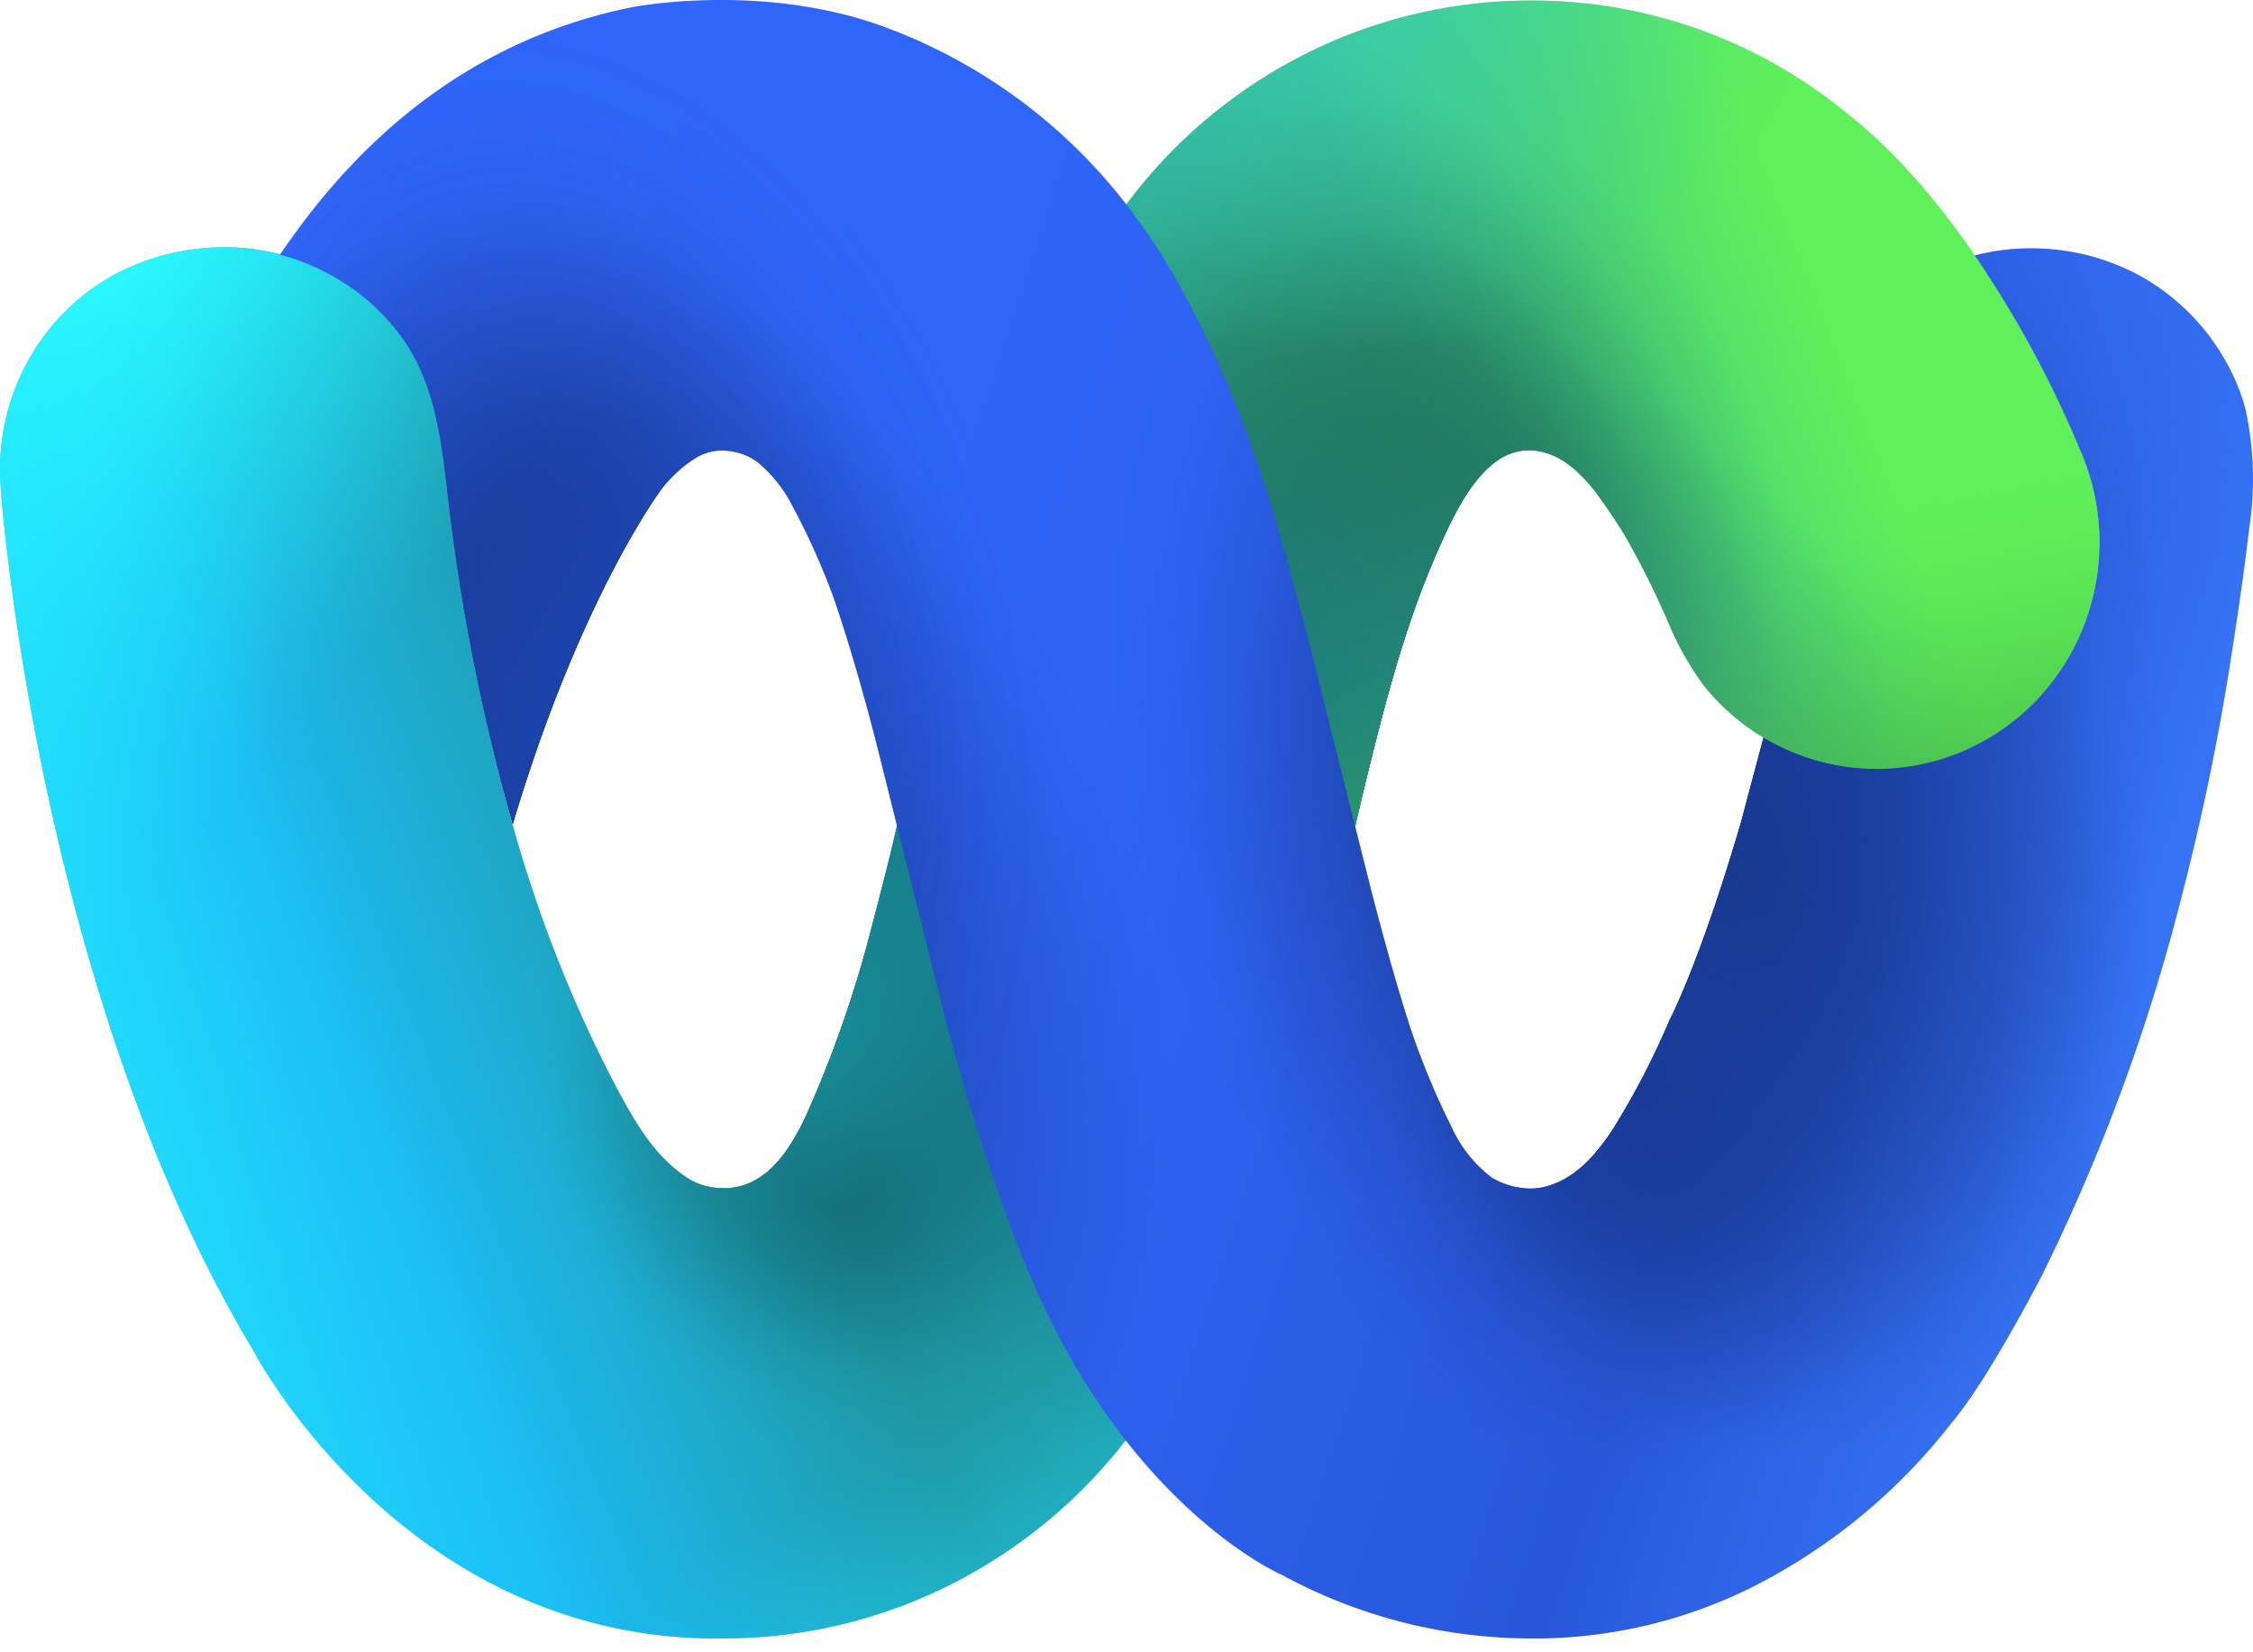 <svg xmlns="http://www.w3.org/2000/svg" width="105" height="77" fill="none" viewBox="0 0 105 77"><path fill="url(#a)" d="M23.936 38.582A62.5 62.5 0 0 0 28.63 50.49c.898 1.68 1.796 3.359 3.426 4.417.283.18.594.31.92.38 2.402.522 3.719-1.444 4.567-3.24a54 54 0 0 0 3.058-8.745q.222-.84.435-1.68c.275-1.07.55-2.15.788-3.23L52.423 9.616a23.7 23.7 0 0 1 8.337-7.063A23.3 23.3 0 0 1 71.324.026 23 23 0 0 1 85.879 5.12c6.93 5.33 11.056 15.827 11.056 15.827.602 1.367.911 2.848.909 4.345a10.7 10.7 0 0 1-.8 4.038 10.6 10.6 0 0 1-2.259 3.421 10.4 10.4 0 0 1-3.375 2.282 10.25 10.25 0 0 1-8.367-.201 10.4 10.4 0 0 1-3.56-2.794l-.1-.124a14.2 14.2 0 0 1-1.652-2.956 41 41 0 0 0-1.917-3.851 25 25 0 0 0-1.223-1.859 7.6 7.6 0 0 0-1.306-1.456c-.975-.8-2.203-1.12-3.35-.43a2 2 0 0 0-.159.106c-1.179.823-2.005 2.485-2.578 3.762-1.653 3.616-2.6 7.323-3.537 11.13-.176.733-.352 1.466-.518 2.205l-4.38 14.556-6.175 13.84a23.95 23.95 0 0 1-8.275 6.878 23.55 23.55 0 0 1-10.4 2.516c-15 .324-22.118-13.437-22.118-13.437C3.25 48.676.733 29.888.132 23.881.006 22.632 0 21.888 0 21.888c0-1.882.504-3.728 1.46-5.34a10.23 10.23 0 0 1 3.966-3.802 11 11 0 0 1 5.476-1.215c1.765.075 3.483.604 4.991 1.54a9.9 9.9 0 0 1 2.975 2.798c1.41 2.038 1.73 4.574 2.01 6.998a96.7 96.7 0 0 0 3.058 15.715"/><path fill="url(#b)" d="M23.936 38.582A62.5 62.5 0 0 0 28.63 50.49c.898 1.68 1.796 3.359 3.426 4.417.283.18.594.31.92.38 2.402.522 3.719-1.444 4.567-3.24a54 54 0 0 0 3.058-8.745q.222-.84.435-1.68c.275-1.07.55-2.15.788-3.23L52.423 9.616a23.7 23.7 0 0 1 8.337-7.063A23.3 23.3 0 0 1 71.324.026 23 23 0 0 1 85.879 5.12c6.93 5.33 11.056 15.827 11.056 15.827.602 1.367.911 2.848.909 4.345a10.7 10.7 0 0 1-.8 4.038 10.6 10.6 0 0 1-2.259 3.421 10.4 10.4 0 0 1-3.375 2.282 10.25 10.25 0 0 1-8.367-.201 10.4 10.4 0 0 1-3.56-2.794l-.1-.124a14.2 14.2 0 0 1-1.652-2.956 41 41 0 0 0-1.917-3.851 25 25 0 0 0-1.223-1.859 7.6 7.6 0 0 0-1.306-1.456c-.975-.8-2.203-1.12-3.35-.43a2 2 0 0 0-.159.106c-1.179.823-2.005 2.485-2.578 3.762-1.653 3.616-2.6 7.323-3.537 11.13-.176.733-.352 1.466-.518 2.205l-4.38 14.556-6.175 13.84a23.95 23.95 0 0 1-8.275 6.878 23.55 23.55 0 0 1-10.4 2.516c-15 .324-22.118-13.437-22.118-13.437C3.25 48.676.733 29.888.132 23.881.006 22.632 0 21.888 0 21.888c0-1.882.504-3.728 1.46-5.34a10.23 10.23 0 0 1 3.966-3.802 11 11 0 0 1 5.476-1.215c1.765.075 3.483.604 4.991 1.54a9.9 9.9 0 0 1 2.975 2.798c1.41 2.038 1.73 4.574 2.01 6.998a96.7 96.7 0 0 0 3.058 15.715"/><path fill="url(#c)" d="M23.936 38.582A62.5 62.5 0 0 0 28.63 50.49c.898 1.68 1.796 3.359 3.426 4.417.283.18.594.31.92.38 2.402.522 3.719-1.444 4.567-3.24a54 54 0 0 0 3.058-8.745q.222-.84.435-1.68c.275-1.07.55-2.15.788-3.23L52.423 9.616a23.7 23.7 0 0 1 8.337-7.063A23.3 23.3 0 0 1 71.324.026 23 23 0 0 1 85.879 5.12c6.93 5.33 11.056 15.827 11.056 15.827.602 1.367.911 2.848.909 4.345a10.7 10.7 0 0 1-.8 4.038 10.6 10.6 0 0 1-2.259 3.421 10.4 10.4 0 0 1-3.375 2.282 10.25 10.25 0 0 1-8.367-.201 10.4 10.4 0 0 1-3.56-2.794l-.1-.124a14.2 14.2 0 0 1-1.652-2.956 41 41 0 0 0-1.917-3.851 25 25 0 0 0-1.223-1.859 7.6 7.6 0 0 0-1.306-1.456c-.975-.8-2.203-1.12-3.35-.43a2 2 0 0 0-.159.106c-1.179.823-2.005 2.485-2.578 3.762-1.653 3.616-2.6 7.323-3.537 11.13-.176.733-.352 1.466-.518 2.205l-4.38 14.556-6.175 13.84a23.95 23.95 0 0 1-8.275 6.878 23.55 23.55 0 0 1-10.4 2.516c-15 .324-22.118-13.437-22.118-13.437C3.25 48.676.733 29.888.132 23.881.006 22.632 0 21.888 0 21.888c0-1.882.504-3.728 1.46-5.34a10.23 10.23 0 0 1 3.966-3.802 11 11 0 0 1 5.476-1.215c1.765.075 3.483.604 4.991 1.54a9.9 9.9 0 0 1 2.975 2.798c1.41 2.038 1.73 4.574 2.01 6.998a96.7 96.7 0 0 0 3.058 15.715"/><path fill="url(#d)" d="M23.936 38.582A62.5 62.5 0 0 0 28.63 50.49c.898 1.68 1.796 3.359 3.426 4.417.283.18.594.31.92.38 2.402.522 3.719-1.444 4.567-3.24a54 54 0 0 0 3.058-8.745q.222-.84.435-1.68c.275-1.07.55-2.15.788-3.23L52.423 9.616a23.7 23.7 0 0 1 8.337-7.063A23.3 23.3 0 0 1 71.324.026 23 23 0 0 1 85.879 5.12c6.93 5.33 11.056 15.827 11.056 15.827.602 1.367.911 2.848.909 4.345a10.7 10.7 0 0 1-.8 4.038 10.6 10.6 0 0 1-2.259 3.421 10.4 10.4 0 0 1-3.375 2.282 10.25 10.25 0 0 1-8.367-.201 10.4 10.4 0 0 1-3.56-2.794l-.1-.124a14.2 14.2 0 0 1-1.652-2.956 41 41 0 0 0-1.917-3.851 25 25 0 0 0-1.223-1.859 7.6 7.6 0 0 0-1.306-1.456c-.975-.8-2.203-1.12-3.35-.43a2 2 0 0 0-.159.106c-1.179.823-2.005 2.485-2.578 3.762-1.653 3.616-2.6 7.323-3.537 11.13-.176.733-.352 1.466-.518 2.205l-4.38 14.556-6.175 13.84a23.95 23.95 0 0 1-8.275 6.878 23.55 23.55 0 0 1-10.4 2.516c-15 .324-22.118-13.437-22.118-13.437C3.25 48.676.733 29.888.132 23.881.006 22.632 0 21.888 0 21.888c0-1.882.504-3.728 1.46-5.34a10.23 10.23 0 0 1 3.966-3.802 11 11 0 0 1 5.476-1.215c1.765.075 3.483.604 4.991 1.54a9.9 9.9 0 0 1 2.975 2.798c1.41 2.038 1.73 4.574 2.01 6.998a96.7 96.7 0 0 0 3.058 15.715"/><path fill="url(#e)" d="M23.936 38.582A62.5 62.5 0 0 0 28.63 50.49c.898 1.68 1.796 3.359 3.426 4.417.283.18.594.31.92.38 2.402.522 3.719-1.444 4.567-3.24a54 54 0 0 0 3.058-8.745q.222-.84.435-1.68c.275-1.07.55-2.15.788-3.23L52.423 9.616a23.7 23.7 0 0 1 8.337-7.063A23.3 23.3 0 0 1 71.324.026 23 23 0 0 1 85.879 5.12c6.93 5.33 11.056 15.827 11.056 15.827.602 1.367.911 2.848.909 4.345a10.7 10.7 0 0 1-.8 4.038 10.6 10.6 0 0 1-2.259 3.421 10.4 10.4 0 0 1-3.375 2.282 10.25 10.25 0 0 1-8.367-.201 10.4 10.4 0 0 1-3.56-2.794l-.1-.124a14.2 14.2 0 0 1-1.652-2.956 41 41 0 0 0-1.917-3.851 25 25 0 0 0-1.223-1.859 7.6 7.6 0 0 0-1.306-1.456c-.975-.8-2.203-1.12-3.35-.43a2 2 0 0 0-.159.106c-1.179.823-2.005 2.485-2.578 3.762-1.653 3.616-2.6 7.323-3.537 11.13-.176.733-.352 1.466-.518 2.205l-4.38 14.556-6.175 13.84a23.95 23.95 0 0 1-8.275 6.878 23.55 23.55 0 0 1-10.4 2.516c-15 .324-22.118-13.437-22.118-13.437C3.25 48.676.733 29.888.132 23.881.006 22.632 0 21.888 0 21.888c0-1.882.504-3.728 1.46-5.34a10.23 10.23 0 0 1 3.966-3.802 11 11 0 0 1 5.476-1.215c1.765.075 3.483.604 4.991 1.54a9.9 9.9 0 0 1 2.975 2.798c1.41 2.038 1.73 4.574 2.01 6.998a96.7 96.7 0 0 0 3.058 15.715"/><path fill="url(#f)" d="M23.936 38.582A62.5 62.5 0 0 0 28.63 50.49c.898 1.68 1.796 3.359 3.426 4.417.283.18.594.31.92.38 2.402.522 3.719-1.444 4.567-3.24a54 54 0 0 0 3.058-8.745q.222-.84.435-1.68c.275-1.07.55-2.15.788-3.23L52.423 9.616a23.7 23.7 0 0 1 8.337-7.063A23.3 23.3 0 0 1 71.324.026 23 23 0 0 1 85.879 5.12c6.93 5.33 11.056 15.827 11.056 15.827.602 1.367.911 2.848.909 4.345a10.7 10.7 0 0 1-.8 4.038 10.6 10.6 0 0 1-2.259 3.421 10.4 10.4 0 0 1-3.375 2.282 10.25 10.25 0 0 1-8.367-.201 10.4 10.4 0 0 1-3.56-2.794l-.1-.124a14.2 14.2 0 0 1-1.652-2.956 41 41 0 0 0-1.917-3.851 25 25 0 0 0-1.223-1.859 7.6 7.6 0 0 0-1.306-1.456c-.975-.8-2.203-1.12-3.35-.43a2 2 0 0 0-.159.106c-1.179.823-2.005 2.485-2.578 3.762-1.653 3.616-2.6 7.323-3.537 11.13-.176.733-.352 1.466-.518 2.205l-4.38 14.556-6.175 13.84a23.95 23.95 0 0 1-8.275 6.878 23.55 23.55 0 0 1-10.4 2.516c-15 .324-22.118-13.437-22.118-13.437C3.25 48.676.733 29.888.132 23.881.006 22.632 0 21.888 0 21.888c0-1.882.504-3.728 1.46-5.34a10.23 10.23 0 0 1 3.966-3.802 11 11 0 0 1 5.476-1.215c1.765.075 3.483.604 4.991 1.54a9.9 9.9 0 0 1 2.975 2.798c1.41 2.038 1.73 4.574 2.01 6.998a96.7 96.7 0 0 0 3.058 15.715"/><path fill="url(#g)" d="M23.936 38.582A62.5 62.5 0 0 0 28.63 50.49c.898 1.68 1.796 3.359 3.426 4.417.283.18.594.31.92.38 2.402.522 3.719-1.444 4.567-3.24a54 54 0 0 0 3.058-8.745q.222-.84.435-1.68c.275-1.07.55-2.15.788-3.23L52.423 9.616a23.7 23.7 0 0 1 8.337-7.063A23.3 23.3 0 0 1 71.324.026 23 23 0 0 1 85.879 5.12c6.93 5.33 11.056 15.827 11.056 15.827.602 1.367.911 2.848.909 4.345a10.7 10.7 0 0 1-.8 4.038 10.6 10.6 0 0 1-2.259 3.421 10.4 10.4 0 0 1-3.375 2.282 10.25 10.25 0 0 1-8.367-.201 10.4 10.4 0 0 1-3.56-2.794l-.1-.124a14.2 14.2 0 0 1-1.652-2.956 41 41 0 0 0-1.917-3.851 25 25 0 0 0-1.223-1.859 7.6 7.6 0 0 0-1.306-1.456c-.975-.8-2.203-1.12-3.35-.43a2 2 0 0 0-.159.106c-1.179.823-2.005 2.485-2.578 3.762-1.653 3.616-2.6 7.323-3.537 11.13-.176.733-.352 1.466-.518 2.205l-4.38 14.556-6.175 13.84a23.95 23.95 0 0 1-8.275 6.878 23.55 23.55 0 0 1-10.4 2.516c-15 .324-22.118-13.437-22.118-13.437C3.25 48.676.733 29.888.132 23.881.006 22.632 0 21.888 0 21.888c0-1.882.504-3.728 1.46-5.34a10.23 10.23 0 0 1 3.966-3.802 11 11 0 0 1 5.476-1.215c1.765.075 3.483.604 4.991 1.54a9.9 9.9 0 0 1 2.975 2.798c1.41 2.038 1.73 4.574 2.01 6.998a96.7 96.7 0 0 0 3.058 15.715"/><path fill="url(#h)" d="M23.936 38.582A62.5 62.5 0 0 0 28.63 50.49c.898 1.68 1.796 3.359 3.426 4.417.283.18.594.31.92.38 2.402.522 3.719-1.444 4.567-3.24a54 54 0 0 0 3.058-8.745q.222-.84.435-1.68c.275-1.07.55-2.15.788-3.23L52.423 9.616a23.7 23.7 0 0 1 8.337-7.063A23.3 23.3 0 0 1 71.324.026 23 23 0 0 1 85.879 5.12c6.93 5.33 11.056 15.827 11.056 15.827.602 1.367.911 2.848.909 4.345a10.7 10.7 0 0 1-.8 4.038 10.6 10.6 0 0 1-2.259 3.421 10.4 10.4 0 0 1-3.375 2.282 10.25 10.25 0 0 1-8.367-.201 10.4 10.4 0 0 1-3.56-2.794l-.1-.124a14.2 14.2 0 0 1-1.652-2.956 41 41 0 0 0-1.917-3.851 25 25 0 0 0-1.223-1.859 7.6 7.6 0 0 0-1.306-1.456c-.975-.8-2.203-1.12-3.35-.43a2 2 0 0 0-.159.106c-1.179.823-2.005 2.485-2.578 3.762-1.653 3.616-2.6 7.323-3.537 11.13-.176.733-.352 1.466-.518 2.205l-4.38 14.556-6.175 13.84a23.95 23.95 0 0 1-8.275 6.878 23.55 23.55 0 0 1-10.4 2.516c-15 .324-22.118-13.437-22.118-13.437C3.25 48.676.733 29.888.132 23.881.006 22.632 0 21.888 0 21.888c0-1.882.504-3.728 1.46-5.34a10.23 10.23 0 0 1 3.966-3.802 11 11 0 0 1 5.476-1.215c1.765.075 3.483.604 4.991 1.54a9.9 9.9 0 0 1 2.975 2.798c1.41 2.038 1.73 4.574 2.01 6.998a96.7 96.7 0 0 0 3.058 15.715"/><path fill="url(#i)" d="M23.936 38.582A62.5 62.5 0 0 0 28.63 50.49c.898 1.68 1.796 3.359 3.426 4.417.283.18.594.31.92.38 2.402.522 3.719-1.444 4.567-3.24a54 54 0 0 0 3.058-8.745q.222-.84.435-1.68c.275-1.07.55-2.15.788-3.23L52.423 9.616a23.7 23.7 0 0 1 8.337-7.063A23.3 23.3 0 0 1 71.324.026 23 23 0 0 1 85.879 5.12c6.93 5.33 11.056 15.827 11.056 15.827.602 1.367.911 2.848.909 4.345a10.7 10.7 0 0 1-.8 4.038 10.6 10.6 0 0 1-2.259 3.421 10.4 10.4 0 0 1-3.375 2.282 10.25 10.25 0 0 1-8.367-.201 10.4 10.4 0 0 1-3.56-2.794l-.1-.124a14.2 14.2 0 0 1-1.652-2.956 41 41 0 0 0-1.917-3.851 25 25 0 0 0-1.223-1.859 7.6 7.6 0 0 0-1.306-1.456c-.975-.8-2.203-1.12-3.35-.43a2 2 0 0 0-.159.106c-1.179.823-2.005 2.485-2.578 3.762-1.653 3.616-2.6 7.323-3.537 11.13-.176.733-.352 1.466-.518 2.205l-4.38 14.556-6.175 13.84a23.95 23.95 0 0 1-8.275 6.878 23.55 23.55 0 0 1-10.4 2.516c-15 .324-22.118-13.437-22.118-13.437C3.25 48.676.733 29.888.132 23.881.006 22.632 0 21.888 0 21.888c0-1.882.504-3.728 1.46-5.34a10.23 10.23 0 0 1 3.966-3.802 11 11 0 0 1 5.476-1.215c1.765.075 3.483.604 4.991 1.54a9.9 9.9 0 0 1 2.975 2.798c1.41 2.038 1.73 4.574 2.01 6.998a96.7 96.7 0 0 0 3.058 15.715"/><path fill="url(#j)" d="M23.936 38.582A62.5 62.5 0 0 0 28.63 50.49c.898 1.68 1.796 3.359 3.426 4.417.283.18.594.31.92.38 2.402.522 3.719-1.444 4.567-3.24a54 54 0 0 0 3.058-8.745q.222-.84.435-1.68c.275-1.07.55-2.15.788-3.23L52.423 9.616a23.7 23.7 0 0 1 8.337-7.063A23.3 23.3 0 0 1 71.324.026 23 23 0 0 1 85.879 5.12c6.93 5.33 11.056 15.827 11.056 15.827.602 1.367.911 2.848.909 4.345a10.7 10.7 0 0 1-.8 4.038 10.6 10.6 0 0 1-2.259 3.421 10.4 10.4 0 0 1-3.375 2.282 10.25 10.25 0 0 1-8.367-.201 10.4 10.4 0 0 1-3.56-2.794l-.1-.124a14.2 14.2 0 0 1-1.652-2.956 41 41 0 0 0-1.917-3.851 25 25 0 0 0-1.223-1.859 7.6 7.6 0 0 0-1.306-1.456c-.975-.8-2.203-1.12-3.35-.43a2 2 0 0 0-.159.106c-1.179.823-2.005 2.485-2.578 3.762-1.653 3.616-2.6 7.323-3.537 11.13-.176.733-.352 1.466-.518 2.205l-4.38 14.556-6.175 13.84a23.95 23.95 0 0 1-8.275 6.878 23.55 23.55 0 0 1-10.4 2.516c-15 .324-22.118-13.437-22.118-13.437C3.25 48.676.733 29.888.132 23.881.006 22.632 0 21.888 0 21.888c0-1.882.504-3.728 1.46-5.34a10.23 10.23 0 0 1 3.966-3.802 11 11 0 0 1 5.476-1.215c1.765.075 3.483.604 4.991 1.54a9.9 9.9 0 0 1 2.975 2.798c1.41 2.038 1.73 4.574 2.01 6.998a96.7 96.7 0 0 0 3.058 15.715"/><path fill="url(#k)" d="M23.936 38.582A62.5 62.5 0 0 0 28.63 50.49c.898 1.68 1.796 3.359 3.426 4.417.283.18.594.31.92.38 2.402.522 3.719-1.444 4.567-3.24a54 54 0 0 0 3.058-8.745q.222-.84.435-1.68c.275-1.07.55-2.15.788-3.23L52.423 9.616a23.7 23.7 0 0 1 8.337-7.063A23.3 23.3 0 0 1 71.324.026 23 23 0 0 1 85.879 5.12c6.93 5.33 11.056 15.827 11.056 15.827.602 1.367.911 2.848.909 4.345a10.7 10.7 0 0 1-.8 4.038 10.6 10.6 0 0 1-2.259 3.421 10.4 10.4 0 0 1-3.375 2.282 10.25 10.25 0 0 1-8.367-.201 10.4 10.4 0 0 1-3.56-2.794l-.1-.124a14.2 14.2 0 0 1-1.652-2.956 41 41 0 0 0-1.917-3.851 25 25 0 0 0-1.223-1.859 7.6 7.6 0 0 0-1.306-1.456c-.975-.8-2.203-1.12-3.35-.43a2 2 0 0 0-.159.106c-1.179.823-2.005 2.485-2.578 3.762-1.653 3.616-2.6 7.323-3.537 11.13-.176.733-.352 1.466-.518 2.205l-4.38 14.556-6.175 13.84a23.95 23.95 0 0 1-8.275 6.878 23.55 23.55 0 0 1-10.4 2.516c-15 .324-22.118-13.437-22.118-13.437C3.25 48.676.733 29.888.132 23.881.006 22.632 0 21.888 0 21.888c0-1.882.504-3.728 1.46-5.34a10.23 10.23 0 0 1 3.966-3.802 11 11 0 0 1 5.476-1.215c1.765.075 3.483.604 4.991 1.54a9.9 9.9 0 0 1 2.975 2.798c1.41 2.038 1.73 4.574 2.01 6.998a96.7 96.7 0 0 0 3.058 15.715"/><path fill="url(#l)" d="M23.936 38.582A62.5 62.5 0 0 0 28.63 50.49c.898 1.68 1.796 3.359 3.426 4.417.283.18.594.31.92.38 2.402.522 3.719-1.444 4.567-3.24a54 54 0 0 0 3.058-8.745q.222-.84.435-1.68c.275-1.07.55-2.15.788-3.23L52.423 9.616a23.7 23.7 0 0 1 8.337-7.063A23.3 23.3 0 0 1 71.324.026 23 23 0 0 1 85.879 5.12c6.93 5.33 11.056 15.827 11.056 15.827.602 1.367.911 2.848.909 4.345a10.7 10.7 0 0 1-.8 4.038 10.6 10.6 0 0 1-2.259 3.421 10.4 10.4 0 0 1-3.375 2.282 10.25 10.25 0 0 1-8.367-.201 10.4 10.4 0 0 1-3.56-2.794l-.1-.124a14.2 14.2 0 0 1-1.652-2.956 41 41 0 0 0-1.917-3.851 25 25 0 0 0-1.223-1.859 7.6 7.6 0 0 0-1.306-1.456c-.975-.8-2.203-1.12-3.35-.43a2 2 0 0 0-.159.106c-1.179.823-2.005 2.485-2.578 3.762-1.653 3.616-2.6 7.323-3.537 11.13-.176.733-.352 1.466-.518 2.205l-4.38 14.556-6.175 13.84a23.95 23.95 0 0 1-8.275 6.878 23.55 23.55 0 0 1-10.4 2.516c-15 .324-22.118-13.437-22.118-13.437C3.25 48.676.733 29.888.132 23.881.006 22.632 0 21.888 0 21.888c0-1.882.504-3.728 1.46-5.34a10.23 10.23 0 0 1 3.966-3.802 11 11 0 0 1 5.476-1.215c1.765.075 3.483.604 4.991 1.54a9.9 9.9 0 0 1 2.975 2.798c1.41 2.038 1.73 4.574 2.01 6.998a96.7 96.7 0 0 0 3.058 15.715"/><path fill="url(#m)" d="M23.936 38.582A62.5 62.5 0 0 0 28.63 50.49c.898 1.68 1.796 3.359 3.426 4.417.283.18.594.31.92.38 2.402.522 3.719-1.444 4.567-3.24a54 54 0 0 0 3.058-8.745q.222-.84.435-1.68c.275-1.07.55-2.15.788-3.23L52.423 9.616a23.7 23.7 0 0 1 8.337-7.063A23.3 23.3 0 0 1 71.324.026 23 23 0 0 1 85.879 5.12c6.93 5.33 11.056 15.827 11.056 15.827.602 1.367.911 2.848.909 4.345a10.7 10.7 0 0 1-.8 4.038 10.6 10.6 0 0 1-2.259 3.421 10.4 10.4 0 0 1-3.375 2.282 10.25 10.25 0 0 1-8.367-.201 10.4 10.4 0 0 1-3.56-2.794l-.1-.124a14.2 14.2 0 0 1-1.652-2.956 41 41 0 0 0-1.917-3.851 25 25 0 0 0-1.223-1.859 7.6 7.6 0 0 0-1.306-1.456c-.975-.8-2.203-1.12-3.35-.43a2 2 0 0 0-.159.106c-1.179.823-2.005 2.485-2.578 3.762-1.653 3.616-2.6 7.323-3.537 11.13-.176.733-.352 1.466-.518 2.205l-4.38 14.556-6.175 13.84a23.95 23.95 0 0 1-8.275 6.878 23.55 23.55 0 0 1-10.4 2.516c-15 .324-22.118-13.437-22.118-13.437C3.25 48.676.733 29.888.132 23.881.006 22.632 0 21.888 0 21.888c0-1.882.504-3.728 1.46-5.34a10.23 10.23 0 0 1 3.966-3.802 11 11 0 0 1 5.476-1.215c1.765.075 3.483.604 4.991 1.54a9.9 9.9 0 0 1 2.975 2.798c1.41 2.038 1.73 4.574 2.01 6.998a96.7 96.7 0 0 0 3.058 15.715"/><path fill="url(#n)" d="M23.936 38.582A62.5 62.5 0 0 0 28.63 50.49c.898 1.68 1.796 3.359 3.426 4.417.283.18.594.31.92.38 2.402.522 3.719-1.444 4.567-3.24a54 54 0 0 0 3.058-8.745q.222-.84.435-1.68c.275-1.07.55-2.15.788-3.23L52.423 9.616a23.7 23.7 0 0 1 8.337-7.063A23.3 23.3 0 0 1 71.324.026 23 23 0 0 1 85.879 5.12c6.93 5.33 11.056 15.827 11.056 15.827.602 1.367.911 2.848.909 4.345a10.7 10.7 0 0 1-.8 4.038 10.6 10.6 0 0 1-2.259 3.421 10.4 10.4 0 0 1-3.375 2.282 10.25 10.25 0 0 1-8.367-.201 10.4 10.4 0 0 1-3.56-2.794l-.1-.124a14.2 14.2 0 0 1-1.652-2.956 41 41 0 0 0-1.917-3.851 25 25 0 0 0-1.223-1.859 7.6 7.6 0 0 0-1.306-1.456c-.975-.8-2.203-1.12-3.35-.43a2 2 0 0 0-.159.106c-1.179.823-2.005 2.485-2.578 3.762-1.653 3.616-2.6 7.323-3.537 11.13-.176.733-.352 1.466-.518 2.205l-4.38 14.556-6.175 13.84a23.95 23.95 0 0 1-8.275 6.878 23.55 23.55 0 0 1-10.4 2.516c-15 .324-22.118-13.437-22.118-13.437C3.25 48.676.733 29.888.132 23.881.006 22.632 0 21.888 0 21.888c0-1.882.504-3.728 1.46-5.34a10.23 10.23 0 0 1 3.966-3.802 11 11 0 0 1 5.476-1.215c1.765.075 3.483.604 4.991 1.54a9.9 9.9 0 0 1 2.975 2.798c1.41 2.038 1.73 4.574 2.01 6.998a96.7 96.7 0 0 0 3.058 15.715"/><path fill="url(#o)" d="M23.936 38.582A62.5 62.5 0 0 0 28.63 50.49c.898 1.68 1.796 3.359 3.426 4.417.283.18.594.31.92.38 2.402.522 3.719-1.444 4.567-3.24a54 54 0 0 0 3.058-8.745q.222-.84.435-1.68c.275-1.07.55-2.15.788-3.23L52.423 9.616a23.7 23.7 0 0 1 8.337-7.063A23.3 23.3 0 0 1 71.324.026 23 23 0 0 1 85.879 5.12c6.93 5.33 11.056 15.827 11.056 15.827.602 1.367.911 2.848.909 4.345a10.7 10.7 0 0 1-.8 4.038 10.6 10.6 0 0 1-2.259 3.421 10.4 10.4 0 0 1-3.375 2.282 10.25 10.25 0 0 1-8.367-.201 10.4 10.4 0 0 1-3.56-2.794l-.1-.124a14.2 14.2 0 0 1-1.652-2.956 41 41 0 0 0-1.917-3.851 25 25 0 0 0-1.223-1.859 7.6 7.6 0 0 0-1.306-1.456c-.975-.8-2.203-1.12-3.35-.43a2 2 0 0 0-.159.106c-1.179.823-2.005 2.485-2.578 3.762-1.653 3.616-2.6 7.323-3.537 11.13-.176.733-.352 1.466-.518 2.205l-4.38 14.556-6.175 13.84a23.95 23.95 0 0 1-8.275 6.878 23.55 23.55 0 0 1-10.4 2.516c-15 .324-22.118-13.437-22.118-13.437C3.25 48.676.733 29.888.132 23.881.006 22.632 0 21.888 0 21.888c0-1.882.504-3.728 1.46-5.34a10.23 10.23 0 0 1 3.966-3.802 11 11 0 0 1 5.476-1.215c1.765.075 3.483.604 4.991 1.54a9.9 9.9 0 0 1 2.975 2.798c1.41 2.038 1.73 4.574 2.01 6.998a96.7 96.7 0 0 0 3.058 15.715"/><path fill="url(#p)" d="M23.936 38.582A62.5 62.5 0 0 0 28.63 50.49c.898 1.68 1.796 3.359 3.426 4.417.283.18.594.31.92.38 2.402.522 3.719-1.444 4.567-3.24a54 54 0 0 0 3.058-8.745q.222-.84.435-1.68c.275-1.07.55-2.15.788-3.23L52.423 9.616a23.7 23.7 0 0 1 8.337-7.063A23.3 23.3 0 0 1 71.324.026 23 23 0 0 1 85.879 5.12c6.93 5.33 11.056 15.827 11.056 15.827.602 1.367.911 2.848.909 4.345a10.7 10.7 0 0 1-.8 4.038 10.6 10.6 0 0 1-2.259 3.421 10.4 10.4 0 0 1-3.375 2.282 10.25 10.25 0 0 1-8.367-.201 10.4 10.4 0 0 1-3.56-2.794l-.1-.124a14.2 14.2 0 0 1-1.652-2.956 41 41 0 0 0-1.917-3.851 25 25 0 0 0-1.223-1.859 7.6 7.6 0 0 0-1.306-1.456c-.975-.8-2.203-1.12-3.35-.43a2 2 0 0 0-.159.106c-1.179.823-2.005 2.485-2.578 3.762-1.653 3.616-2.6 7.323-3.537 11.13-.176.733-.352 1.466-.518 2.205l-4.38 14.556-6.175 13.84a23.95 23.95 0 0 1-8.275 6.878 23.55 23.55 0 0 1-10.4 2.516c-15 .324-22.118-13.437-22.118-13.437C3.25 48.676.733 29.888.132 23.881.006 22.632 0 21.888 0 21.888c0-1.882.504-3.728 1.46-5.34a10.23 10.23 0 0 1 3.966-3.802 11 11 0 0 1 5.476-1.215c1.765.075 3.483.604 4.991 1.54a9.9 9.9 0 0 1 2.975 2.798c1.41 2.038 1.73 4.574 2.01 6.998a96.7 96.7 0 0 0 3.058 15.715"/><path fill="url(#q)" d="M23.936 38.582A62.5 62.5 0 0 0 28.63 50.49c.898 1.68 1.796 3.359 3.426 4.417.283.18.594.31.92.38 2.402.522 3.719-1.444 4.567-3.24a54 54 0 0 0 3.058-8.745q.222-.84.435-1.68c.275-1.07.55-2.15.788-3.23L52.423 9.616a23.7 23.7 0 0 1 8.337-7.063A23.3 23.3 0 0 1 71.324.026 23 23 0 0 1 85.879 5.12c6.93 5.33 11.056 15.827 11.056 15.827.602 1.367.911 2.848.909 4.345a10.7 10.7 0 0 1-.8 4.038 10.6 10.6 0 0 1-2.259 3.421 10.4 10.4 0 0 1-3.375 2.282 10.25 10.25 0 0 1-8.367-.201 10.4 10.4 0 0 1-3.56-2.794l-.1-.124a14.2 14.2 0 0 1-1.652-2.956 41 41 0 0 0-1.917-3.851 25 25 0 0 0-1.223-1.859 7.6 7.6 0 0 0-1.306-1.456c-.975-.8-2.203-1.12-3.35-.43a2 2 0 0 0-.159.106c-1.179.823-2.005 2.485-2.578 3.762-1.653 3.616-2.6 7.323-3.537 11.13-.176.733-.352 1.466-.518 2.205l-4.38 14.556-6.175 13.84a23.95 23.95 0 0 1-8.275 6.878 23.55 23.55 0 0 1-10.4 2.516c-15 .324-22.118-13.437-22.118-13.437C3.25 48.676.733 29.888.132 23.881.006 22.632 0 21.888 0 21.888c0-1.882.504-3.728 1.46-5.34a10.23 10.23 0 0 1 3.966-3.802 11 11 0 0 1 5.476-1.215c1.765.075 3.483.604 4.991 1.54a9.9 9.9 0 0 1 2.975 2.798c1.41 2.038 1.73 4.574 2.01 6.998a96.7 96.7 0 0 0 3.058 15.715"/><path fill="url(#r)" d="M23.936 38.582A62.5 62.5 0 0 0 28.63 50.49c.898 1.68 1.796 3.359 3.426 4.417.283.18.594.31.92.38 2.402.522 3.719-1.444 4.567-3.24a54 54 0 0 0 3.058-8.745q.222-.84.435-1.68c.275-1.07.55-2.15.788-3.23L52.423 9.616a23.7 23.7 0 0 1 8.337-7.063A23.3 23.3 0 0 1 71.324.026 23 23 0 0 1 85.879 5.12c6.93 5.33 11.056 15.827 11.056 15.827.602 1.367.911 2.848.909 4.345a10.7 10.7 0 0 1-.8 4.038 10.6 10.6 0 0 1-2.259 3.421 10.4 10.4 0 0 1-3.375 2.282 10.25 10.25 0 0 1-8.367-.201 10.4 10.4 0 0 1-3.56-2.794l-.1-.124a14.2 14.2 0 0 1-1.652-2.956 41 41 0 0 0-1.917-3.851 25 25 0 0 0-1.223-1.859 7.6 7.6 0 0 0-1.306-1.456c-.975-.8-2.203-1.12-3.35-.43a2 2 0 0 0-.159.106c-1.179.823-2.005 2.485-2.578 3.762-1.653 3.616-2.6 7.323-3.537 11.13-.176.733-.352 1.466-.518 2.205l-4.38 14.556-6.175 13.84a23.95 23.95 0 0 1-8.275 6.878 23.55 23.55 0 0 1-10.4 2.516c-15 .324-22.118-13.437-22.118-13.437C3.25 48.676.733 29.888.132 23.881.006 22.632 0 21.888 0 21.888c0-1.882.504-3.728 1.46-5.34a10.23 10.23 0 0 1 3.966-3.802 11 11 0 0 1 5.476-1.215c1.765.075 3.483.604 4.991 1.54a9.9 9.9 0 0 1 2.975 2.798c1.41 2.038 1.73 4.574 2.01 6.998a96.7 96.7 0 0 0 3.058 15.715"/><path fill="url(#s)" d="M23.936 38.582A62.5 62.5 0 0 0 28.63 50.49c.898 1.68 1.796 3.359 3.426 4.417.283.18.594.31.92.38 2.402.522 3.719-1.444 4.567-3.24a54 54 0 0 0 3.058-8.745q.222-.84.435-1.68c.275-1.07.55-2.15.788-3.23L52.423 9.616a23.7 23.7 0 0 1 8.337-7.063A23.3 23.3 0 0 1 71.324.026 23 23 0 0 1 85.879 5.12c6.93 5.33 11.056 15.827 11.056 15.827.602 1.367.911 2.848.909 4.345a10.7 10.7 0 0 1-.8 4.038 10.6 10.6 0 0 1-2.259 3.421 10.4 10.4 0 0 1-3.375 2.282 10.25 10.25 0 0 1-8.367-.201 10.4 10.4 0 0 1-3.56-2.794l-.1-.124a14.2 14.2 0 0 1-1.652-2.956 41 41 0 0 0-1.917-3.851 25 25 0 0 0-1.223-1.859 7.6 7.6 0 0 0-1.306-1.456c-.975-.8-2.203-1.12-3.35-.43a2 2 0 0 0-.159.106c-1.179.823-2.005 2.485-2.578 3.762-1.653 3.616-2.6 7.323-3.537 11.13-.176.733-.352 1.466-.518 2.205l-4.38 14.556-6.175 13.84a23.95 23.95 0 0 1-8.275 6.878 23.55 23.55 0 0 1-10.4 2.516c-15 .324-22.118-13.437-22.118-13.437C3.25 48.676.733 29.888.132 23.881.006 22.632 0 21.888 0 21.888c0-1.882.504-3.728 1.46-5.34a10.23 10.23 0 0 1 3.966-3.802 11 11 0 0 1 5.476-1.215c1.765.075 3.483.604 4.991 1.54a9.9 9.9 0 0 1 2.975 2.798c1.41 2.038 1.73 4.574 2.01 6.998a96.7 96.7 0 0 0 3.058 15.715"/><path fill="url(#t)" d="M23.936 38.582A62.5 62.5 0 0 0 28.63 50.49c.898 1.68 1.796 3.359 3.426 4.417.283.18.594.31.92.38 2.402.522 3.719-1.444 4.567-3.24a54 54 0 0 0 3.058-8.745q.222-.84.435-1.68c.275-1.07.55-2.15.788-3.23L52.423 9.616a23.7 23.7 0 0 1 8.337-7.063A23.3 23.3 0 0 1 71.324.026 23 23 0 0 1 85.879 5.12c6.93 5.33 11.056 15.827 11.056 15.827.602 1.367.911 2.848.909 4.345a10.7 10.7 0 0 1-.8 4.038 10.6 10.6 0 0 1-2.259 3.421 10.4 10.4 0 0 1-3.375 2.282 10.25 10.25 0 0 1-8.367-.201 10.4 10.4 0 0 1-3.56-2.794l-.1-.124a14.2 14.2 0 0 1-1.652-2.956 41 41 0 0 0-1.917-3.851 25 25 0 0 0-1.223-1.859 7.6 7.6 0 0 0-1.306-1.456c-.975-.8-2.203-1.12-3.35-.43a2 2 0 0 0-.159.106c-1.179.823-2.005 2.485-2.578 3.762-1.653 3.616-2.6 7.323-3.537 11.13-.176.733-.352 1.466-.518 2.205l-4.38 14.556-6.175 13.84a23.95 23.95 0 0 1-8.275 6.878 23.55 23.55 0 0 1-10.4 2.516c-15 .324-22.118-13.437-22.118-13.437C3.25 48.676.733 29.888.132 23.881.006 22.632 0 21.888 0 21.888c0-1.882.504-3.728 1.46-5.34a10.23 10.23 0 0 1 3.966-3.802 11 11 0 0 1 5.476-1.215c1.765.075 3.483.604 4.991 1.54a9.9 9.9 0 0 1 2.975 2.798c1.41 2.038 1.73 4.574 2.01 6.998a96.7 96.7 0 0 0 3.058 15.715"/><path fill="url(#u)" d="m45.686 27.906 6.737-18.284a23.7 23.7 0 0 1 8.337-7.063A23.3 23.3 0 0 1 71.324.032 23 23 0 0 1 85.88 5.126c6.93 5.33 11.056 15.827 11.056 15.827a10.702 10.702 0 0 1 .11 8.383 10.6 10.6 0 0 1-2.26 3.42 10.4 10.4 0 0 1-3.375 2.282 10.24 10.24 0 0 1-8.367-.2 10.4 10.4 0 0 1-3.56-2.795l-.1-.123a14 14 0 0 1-1.652-2.956 41 41 0 0 0-1.917-3.851 25 25 0 0 0-1.223-1.86 7.6 7.6 0 0 0-1.306-1.455c-.975-.8-2.203-1.12-3.35-.43a2 2 0 0 0-.159.106c-1.179.823-2.005 2.485-2.578 3.762-1.653 3.616-2.6 7.322-3.537 11.13-.176.733-.352 1.466-.518 2.205l-4.38 14.556z"/><path fill="url(#v)" d="M94.632 11.576a10.2 10.2 0 0 0-2.595.33 50.8 50.8 0 0 1 4.898 9.047c.602 1.367.911 2.847.909 4.344a10.7 10.7 0 0 1-.8 4.04 10.6 10.6 0 0 1-2.259 3.42 10.4 10.4 0 0 1-3.376 2.281 10.24 10.24 0 0 1-9.222-.66l-1.068 4.014c-1.94 6.59-3.305 9.137-3.305 9.137a36 36 0 0 1-2.678 5.145c-.71 1.069-1.62 2.144-2.864 2.552-.434.154-.896.2-1.35.135a3.6 3.6 0 0 1-1.394-.476 6.2 6.2 0 0 1-1.895-2.396q-.791-1.578-1.416-3.23c-.92-2.273-2.341-7.872-2.341-7.872l-1.471-5.861-1.47-5.907-1.048-3.88c-2.754-10.105-6.566-15.076-6.566-15.076a25.33 25.33 0 0 0-12.153-9.428C35.472-.842 29.495.328 29.495.328c-9.366 1.87-14.285 8.398-16.45 11.539.99.263 1.939.67 2.815 1.209a9.9 9.9 0 0 1 2.975 2.8c1.41 2.037 1.73 4.573 2.01 6.997a96.5 96.5 0 0 0 3.053 15.53c3.173-10.693 6.98-15.675 6.98-15.675a6.2 6.2 0 0 1 1.509-1.366c.299-.187.633-.307.98-.353a2.84 2.84 0 0 1 1.835.453q.15.1.28.224c.498.449.926.972 1.268 1.551a34 34 0 0 1 2.055 4.479c1.19 3.404 2.203 7.563 2.203 7.563l3.03 12.138c2.204 8.252 4.071 12.26 4.071 12.26 4.6 10.704 11.635 13.716 11.635 13.716a24.35 24.35 0 0 0 11.117 2.956 22.8 22.8 0 0 0 10.72-2.346 27.4 27.4 0 0 0 9.393-7.72c1.703-2.004 4.21-6.886 4.21-6.886a89 89 0 0 0 6.472-17.54 114 114 0 0 0 2.363-11.465c.298-1.915.579-3.84.805-5.772a15.2 15.2 0 0 0-.166-5.503 8 8 0 0 0-.303-.958 10.35 10.35 0 0 0-4.638-5.313 10.55 10.55 0 0 0-5.085-1.27"/><path fill="url(#w)" d="M94.632 11.576a10.2 10.2 0 0 0-2.595.33 50.8 50.8 0 0 1 4.898 9.047c.602 1.367.911 2.847.909 4.344a10.7 10.7 0 0 1-.8 4.04 10.6 10.6 0 0 1-2.259 3.42 10.4 10.4 0 0 1-3.376 2.281 10.24 10.24 0 0 1-9.222-.66l-1.068 4.014c-1.94 6.59-3.305 9.137-3.305 9.137a36 36 0 0 1-2.678 5.145c-.71 1.069-1.62 2.144-2.864 2.552-.434.154-.896.2-1.35.135a3.6 3.6 0 0 1-1.394-.476 6.2 6.2 0 0 1-1.895-2.396q-.791-1.578-1.416-3.23c-.92-2.273-2.341-7.872-2.341-7.872l-1.471-5.861-1.47-5.907-1.048-3.88c-2.754-10.105-6.566-15.076-6.566-15.076a25.33 25.33 0 0 0-12.153-9.428C35.472-.842 29.495.328 29.495.328c-9.366 1.87-14.285 8.398-16.45 11.539.99.263 1.939.67 2.815 1.209a9.9 9.9 0 0 1 2.975 2.8c1.41 2.037 1.73 4.573 2.01 6.997a96.5 96.5 0 0 0 3.053 15.53c3.173-10.693 6.98-15.675 6.98-15.675a6.2 6.2 0 0 1 1.509-1.366c.299-.187.633-.307.98-.353a2.84 2.84 0 0 1 1.835.453q.15.1.28.224c.498.449.926.972 1.268 1.551a34 34 0 0 1 2.055 4.479c1.19 3.404 2.203 7.563 2.203 7.563l3.03 12.138c2.204 8.252 4.071 12.26 4.071 12.26 4.6 10.704 11.635 13.716 11.635 13.716a24.35 24.35 0 0 0 11.117 2.956 22.8 22.8 0 0 0 10.72-2.346 27.4 27.4 0 0 0 9.393-7.72c1.703-2.004 4.21-6.886 4.21-6.886a89 89 0 0 0 6.472-17.54 114 114 0 0 0 2.363-11.465c.298-1.915.579-3.84.805-5.772a15.2 15.2 0 0 0-.166-5.503 8 8 0 0 0-.303-.958 10.35 10.35 0 0 0-4.638-5.313 10.55 10.55 0 0 0-5.085-1.27"/><path fill="url(#x)" d="M94.632 11.576a10.2 10.2 0 0 0-2.595.33 50.8 50.8 0 0 1 4.898 9.047c.602 1.367.911 2.847.909 4.344a10.7 10.7 0 0 1-.8 4.04 10.6 10.6 0 0 1-2.259 3.42 10.4 10.4 0 0 1-3.376 2.281 10.24 10.24 0 0 1-9.222-.66l-1.068 4.014c-1.94 6.59-3.305 9.137-3.305 9.137a36 36 0 0 1-2.678 5.145c-.71 1.069-1.62 2.144-2.864 2.552-.434.154-.896.2-1.35.135a3.6 3.6 0 0 1-1.394-.476 6.2 6.2 0 0 1-1.895-2.396q-.791-1.578-1.416-3.23c-.92-2.273-2.341-7.872-2.341-7.872l-1.471-5.861-1.47-5.907-1.048-3.88c-2.754-10.105-6.566-15.076-6.566-15.076a25.33 25.33 0 0 0-12.153-9.428C35.472-.842 29.495.328 29.495.328c-9.366 1.87-14.285 8.398-16.45 11.539.99.263 1.939.67 2.815 1.209a9.9 9.9 0 0 1 2.975 2.8c1.41 2.037 1.73 4.573 2.01 6.997a96.5 96.5 0 0 0 3.053 15.53c3.173-10.693 6.98-15.675 6.98-15.675a6.2 6.2 0 0 1 1.509-1.366c.299-.187.633-.307.98-.353a2.84 2.84 0 0 1 1.835.453q.15.1.28.224c.498.449.926.972 1.268 1.551a34 34 0 0 1 2.055 4.479c1.19 3.404 2.203 7.563 2.203 7.563l3.03 12.138c2.204 8.252 4.071 12.26 4.071 12.26 4.6 10.704 11.635 13.716 11.635 13.716a24.35 24.35 0 0 0 11.117 2.956 22.8 22.8 0 0 0 10.72-2.346 27.4 27.4 0 0 0 9.393-7.72c1.703-2.004 4.21-6.886 4.21-6.886a89 89 0 0 0 6.472-17.54 114 114 0 0 0 2.363-11.465c.298-1.915.579-3.84.805-5.772a15.2 15.2 0 0 0-.166-5.503 8 8 0 0 0-.303-.958 10.35 10.35 0 0 0-4.638-5.313 10.55 10.55 0 0 0-5.085-1.27"/><path fill="url(#y)" d="M94.632 11.576a10.2 10.2 0 0 0-2.595.33 50.8 50.8 0 0 1 4.898 9.047c.602 1.367.911 2.847.909 4.344a10.7 10.7 0 0 1-.8 4.04 10.6 10.6 0 0 1-2.259 3.42 10.4 10.4 0 0 1-3.376 2.281 10.24 10.24 0 0 1-9.222-.66l-1.068 4.014c-1.94 6.59-3.305 9.137-3.305 9.137a36 36 0 0 1-2.678 5.145c-.71 1.069-1.62 2.144-2.864 2.552-.434.154-.896.2-1.35.135a3.6 3.6 0 0 1-1.394-.476 6.2 6.2 0 0 1-1.895-2.396q-.791-1.578-1.416-3.23c-.92-2.273-2.341-7.872-2.341-7.872l-1.471-5.861-1.47-5.907-1.048-3.88c-2.754-10.105-6.566-15.076-6.566-15.076a25.33 25.33 0 0 0-12.153-9.428C35.472-.842 29.495.328 29.495.328c-9.366 1.87-14.285 8.398-16.45 11.539.99.263 1.939.67 2.815 1.209a9.9 9.9 0 0 1 2.975 2.8c1.41 2.037 1.73 4.573 2.01 6.997a96.5 96.5 0 0 0 3.053 15.53c3.173-10.693 6.98-15.675 6.98-15.675a6.2 6.2 0 0 1 1.509-1.366c.299-.187.633-.307.98-.353a2.84 2.84 0 0 1 1.835.453q.15.1.28.224c.498.449.926.972 1.268 1.551a34 34 0 0 1 2.055 4.479c1.19 3.404 2.203 7.563 2.203 7.563l3.03 12.138c2.204 8.252 4.071 12.26 4.071 12.26 4.6 10.704 11.635 13.716 11.635 13.716a24.35 24.35 0 0 0 11.117 2.956 22.8 22.8 0 0 0 10.72-2.346 27.4 27.4 0 0 0 9.393-7.72c1.703-2.004 4.21-6.886 4.21-6.886a89 89 0 0 0 6.472-17.54 114 114 0 0 0 2.363-11.465c.298-1.915.579-3.84.805-5.772a15.2 15.2 0 0 0-.166-5.503 8 8 0 0 0-.303-.958 10.35 10.35 0 0 0-4.638-5.313 10.55 10.55 0 0 0-5.085-1.27"/><path fill="url(#z)" d="M94.632 11.576a10.2 10.2 0 0 0-2.595.33 50.8 50.8 0 0 1 4.898 9.047c.602 1.367.911 2.847.909 4.344a10.7 10.7 0 0 1-.8 4.04 10.6 10.6 0 0 1-2.259 3.42 10.4 10.4 0 0 1-3.376 2.281 10.24 10.24 0 0 1-9.222-.66l-1.068 4.014c-1.94 6.59-3.305 9.137-3.305 9.137a36 36 0 0 1-2.678 5.145c-.71 1.069-1.62 2.144-2.864 2.552-.434.154-.896.2-1.35.135a3.6 3.6 0 0 1-1.394-.476 6.2 6.2 0 0 1-1.895-2.396q-.791-1.578-1.416-3.23c-.92-2.273-2.341-7.872-2.341-7.872l-1.471-5.861-1.47-5.907-1.048-3.88c-2.754-10.105-6.566-15.076-6.566-15.076a25.33 25.33 0 0 0-12.153-9.428C35.472-.842 29.495.328 29.495.328c-9.366 1.87-14.285 8.398-16.45 11.539.99.263 1.939.67 2.815 1.209a9.9 9.9 0 0 1 2.975 2.8c1.41 2.037 1.73 4.573 2.01 6.997a96.5 96.5 0 0 0 3.053 15.53c3.173-10.693 6.98-15.675 6.98-15.675a6.2 6.2 0 0 1 1.509-1.366c.299-.187.633-.307.98-.353a2.84 2.84 0 0 1 1.835.453q.15.1.28.224c.498.449.926.972 1.268 1.551a34 34 0 0 1 2.055 4.479c1.19 3.404 2.203 7.563 2.203 7.563l3.03 12.138c2.204 8.252 4.071 12.26 4.071 12.26 4.6 10.704 11.635 13.716 11.635 13.716a24.35 24.35 0 0 0 11.117 2.956 22.8 22.8 0 0 0 10.72-2.346 27.4 27.4 0 0 0 9.393-7.72c1.703-2.004 4.21-6.886 4.21-6.886a89 89 0 0 0 6.472-17.54 114 114 0 0 0 2.363-11.465c.298-1.915.579-3.84.805-5.772a15.2 15.2 0 0 0-.166-5.503 8 8 0 0 0-.303-.958 10.35 10.35 0 0 0-4.638-5.313 10.55 10.55 0 0 0-5.085-1.27"/><path fill="url(#A)" d="M94.632 11.576a10.2 10.2 0 0 0-2.595.33 50.8 50.8 0 0 1 4.898 9.047c.602 1.367.911 2.847.909 4.344a10.7 10.7 0 0 1-.8 4.04 10.6 10.6 0 0 1-2.259 3.42 10.4 10.4 0 0 1-3.376 2.281 10.24 10.24 0 0 1-9.222-.66l-1.068 4.014c-1.94 6.59-3.305 9.137-3.305 9.137a36 36 0 0 1-2.678 5.145c-.71 1.069-1.62 2.144-2.864 2.552-.434.154-.896.2-1.35.135a3.6 3.6 0 0 1-1.394-.476 6.2 6.2 0 0 1-1.895-2.396q-.791-1.578-1.416-3.23c-.92-2.273-2.341-7.872-2.341-7.872l-1.471-5.861-1.47-5.907-1.048-3.88c-2.754-10.105-6.566-15.076-6.566-15.076a25.33 25.33 0 0 0-12.153-9.428C35.472-.842 29.495.328 29.495.328c-9.366 1.87-14.285 8.398-16.45 11.539.99.263 1.939.67 2.815 1.209a9.9 9.9 0 0 1 2.975 2.8c1.41 2.037 1.73 4.573 2.01 6.997a96.5 96.5 0 0 0 3.053 15.53c3.173-10.693 6.98-15.675 6.98-15.675a6.2 6.2 0 0 1 1.509-1.366c.299-.187.633-.307.98-.353a2.84 2.84 0 0 1 1.835.453q.15.1.28.224c.498.449.926.972 1.268 1.551a34 34 0 0 1 2.055 4.479c1.19 3.404 2.203 7.563 2.203 7.563l3.03 12.138c2.204 8.252 4.071 12.26 4.071 12.26 4.6 10.704 11.635 13.716 11.635 13.716a24.35 24.35 0 0 0 11.117 2.956 22.8 22.8 0 0 0 10.72-2.346 27.4 27.4 0 0 0 9.393-7.72c1.703-2.004 4.21-6.886 4.21-6.886a89 89 0 0 0 6.472-17.54 114 114 0 0 0 2.363-11.465c.298-1.915.579-3.84.805-5.772a15.2 15.2 0 0 0-.166-5.503 8 8 0 0 0-.303-.958 10.35 10.35 0 0 0-4.638-5.313 10.55 10.55 0 0 0-5.085-1.27"/><path fill="url(#B)" d="M94.632 11.576a10.2 10.2 0 0 0-2.595.33 50.8 50.8 0 0 1 4.898 9.047c.602 1.367.911 2.847.909 4.344a10.7 10.7 0 0 1-.8 4.04 10.6 10.6 0 0 1-2.259 3.42 10.4 10.4 0 0 1-3.376 2.281 10.24 10.24 0 0 1-9.222-.66l-1.068 4.014c-1.94 6.59-3.305 9.137-3.305 9.137a36 36 0 0 1-2.678 5.145c-.71 1.069-1.62 2.144-2.864 2.552-.434.154-.896.2-1.35.135a3.6 3.6 0 0 1-1.394-.476 6.2 6.2 0 0 1-1.895-2.396q-.791-1.578-1.416-3.23c-.92-2.273-2.341-7.872-2.341-7.872l-1.471-5.861-1.47-5.907-1.048-3.88c-2.754-10.105-6.566-15.076-6.566-15.076a25.33 25.33 0 0 0-12.153-9.428C35.472-.842 29.495.328 29.495.328c-9.366 1.87-14.285 8.398-16.45 11.539.99.263 1.939.67 2.815 1.209a9.9 9.9 0 0 1 2.975 2.8c1.41 2.037 1.73 4.573 2.01 6.997a96.5 96.5 0 0 0 3.053 15.53c3.173-10.693 6.98-15.675 6.98-15.675a6.2 6.2 0 0 1 1.509-1.366c.299-.187.633-.307.98-.353a2.84 2.84 0 0 1 1.835.453q.15.1.28.224c.498.449.926.972 1.268 1.551a34 34 0 0 1 2.055 4.479c1.19 3.404 2.203 7.563 2.203 7.563l3.03 12.138c2.204 8.252 4.071 12.26 4.071 12.26 4.6 10.704 11.635 13.716 11.635 13.716a24.35 24.35 0 0 0 11.117 2.956 22.8 22.8 0 0 0 10.72-2.346 27.4 27.4 0 0 0 9.393-7.72c1.703-2.004 4.21-6.886 4.21-6.886a89 89 0 0 0 6.472-17.54 114 114 0 0 0 2.363-11.465c.298-1.915.579-3.84.805-5.772a15.2 15.2 0 0 0-.166-5.503 8 8 0 0 0-.303-.958 10.35 10.35 0 0 0-4.638-5.313 10.55 10.55 0 0 0-5.085-1.27"/><path fill="url(#C)" d="M94.632 11.576a10.2 10.2 0 0 0-2.595.33 50.8 50.8 0 0 1 4.898 9.047c.602 1.367.911 2.847.909 4.344a10.7 10.7 0 0 1-.8 4.04 10.6 10.6 0 0 1-2.259 3.42 10.4 10.4 0 0 1-3.376 2.281 10.24 10.24 0 0 1-9.222-.66l-1.068 4.014c-1.94 6.59-3.305 9.137-3.305 9.137a36 36 0 0 1-2.678 5.145c-.71 1.069-1.62 2.144-2.864 2.552-.434.154-.896.2-1.35.135a3.6 3.6 0 0 1-1.394-.476 6.2 6.2 0 0 1-1.895-2.396q-.791-1.578-1.416-3.23c-.92-2.273-2.341-7.872-2.341-7.872l-1.471-5.861-1.47-5.907-1.048-3.88c-2.754-10.105-6.566-15.076-6.566-15.076a25.33 25.33 0 0 0-12.153-9.428C35.472-.842 29.495.328 29.495.328c-9.366 1.87-14.285 8.398-16.45 11.539.99.263 1.939.67 2.815 1.209a9.9 9.9 0 0 1 2.975 2.8c1.41 2.037 1.73 4.573 2.01 6.997a96.5 96.5 0 0 0 3.053 15.53c3.173-10.693 6.98-15.675 6.98-15.675a6.2 6.2 0 0 1 1.509-1.366c.299-.187.633-.307.98-.353a2.84 2.84 0 0 1 1.835.453q.15.1.28.224c.498.449.926.972 1.268 1.551a34 34 0 0 1 2.055 4.479c1.19 3.404 2.203 7.563 2.203 7.563l3.03 12.138c2.204 8.252 4.071 12.26 4.071 12.26 4.6 10.704 11.635 13.716 11.635 13.716a24.35 24.35 0 0 0 11.117 2.956 22.8 22.8 0 0 0 10.72-2.346 27.4 27.4 0 0 0 9.393-7.72c1.703-2.004 4.21-6.886 4.21-6.886a89 89 0 0 0 6.472-17.54 114 114 0 0 0 2.363-11.465c.298-1.915.579-3.84.805-5.772a15.2 15.2 0 0 0-.166-5.503 8 8 0 0 0-.303-.958 10.35 10.35 0 0 0-4.638-5.313 10.55 10.55 0 0 0-5.085-1.27"/><path fill="url(#D)" d="M94.632 11.576a10.2 10.2 0 0 0-2.595.33 50.8 50.8 0 0 1 4.898 9.047c.602 1.367.911 2.847.909 4.344a10.7 10.7 0 0 1-.8 4.04 10.6 10.6 0 0 1-2.259 3.42 10.4 10.4 0 0 1-3.376 2.281 10.24 10.24 0 0 1-9.222-.66l-1.068 4.014c-1.94 6.59-3.305 9.137-3.305 9.137a36 36 0 0 1-2.678 5.145c-.71 1.069-1.62 2.144-2.864 2.552-.434.154-.896.2-1.35.135a3.6 3.6 0 0 1-1.394-.476 6.2 6.2 0 0 1-1.895-2.396q-.791-1.578-1.416-3.23c-.92-2.273-2.341-7.872-2.341-7.872l-1.471-5.861-1.47-5.907-1.048-3.88c-2.754-10.105-6.566-15.076-6.566-15.076a25.33 25.33 0 0 0-12.153-9.428C35.472-.842 29.495.328 29.495.328c-9.366 1.87-14.285 8.398-16.45 11.539.99.263 1.939.67 2.815 1.209a9.9 9.9 0 0 1 2.975 2.8c1.41 2.037 1.73 4.573 2.01 6.997a96.5 96.5 0 0 0 3.053 15.53c3.173-10.693 6.98-15.675 6.98-15.675a6.2 6.2 0 0 1 1.509-1.366c.299-.187.633-.307.98-.353a2.84 2.84 0 0 1 1.835.453q.15.1.28.224c.498.449.926.972 1.268 1.551a34 34 0 0 1 2.055 4.479c1.19 3.404 2.203 7.563 2.203 7.563l3.03 12.138c2.204 8.252 4.071 12.26 4.071 12.26 4.6 10.704 11.635 13.716 11.635 13.716a24.35 24.35 0 0 0 11.117 2.956 22.8 22.8 0 0 0 10.72-2.346 27.4 27.4 0 0 0 9.393-7.72c1.703-2.004 4.21-6.886 4.21-6.886a89 89 0 0 0 6.472-17.54 114 114 0 0 0 2.363-11.465c.298-1.915.579-3.84.805-5.772a15.2 15.2 0 0 0-.166-5.503 8 8 0 0 0-.303-.958 10.35 10.35 0 0 0-4.638-5.313 10.55 10.55 0 0 0-5.085-1.27"/><path fill="url(#E)" d="M94.632 11.576a10.2 10.2 0 0 0-2.595.33 50.8 50.8 0 0 1 4.898 9.047c.602 1.367.911 2.847.909 4.344a10.7 10.7 0 0 1-.8 4.04 10.6 10.6 0 0 1-2.259 3.42 10.4 10.4 0 0 1-3.376 2.281 10.24 10.24 0 0 1-9.222-.66l-1.068 4.014c-1.94 6.59-3.305 9.137-3.305 9.137a36 36 0 0 1-2.678 5.145c-.71 1.069-1.62 2.144-2.864 2.552-.434.154-.896.2-1.35.135a3.6 3.6 0 0 1-1.394-.476 6.2 6.2 0 0 1-1.895-2.396q-.791-1.578-1.416-3.23c-.92-2.273-2.341-7.872-2.341-7.872l-1.471-5.861-1.47-5.907-1.048-3.88c-2.754-10.105-6.566-15.076-6.566-15.076a25.33 25.33 0 0 0-12.153-9.428C35.472-.842 29.495.328 29.495.328c-9.366 1.87-14.285 8.398-16.45 11.539.99.263 1.939.67 2.815 1.209a9.9 9.9 0 0 1 2.975 2.8c1.41 2.037 1.73 4.573 2.01 6.997a96.5 96.5 0 0 0 3.053 15.53c3.173-10.693 6.98-15.675 6.98-15.675a6.2 6.2 0 0 1 1.509-1.366c.299-.187.633-.307.98-.353a2.84 2.84 0 0 1 1.835.453q.15.1.28.224c.498.449.926.972 1.268 1.551a34 34 0 0 1 2.055 4.479c1.19 3.404 2.203 7.563 2.203 7.563l3.03 12.138c2.204 8.252 4.071 12.26 4.071 12.26 4.6 10.704 11.635 13.716 11.635 13.716a24.35 24.35 0 0 0 11.117 2.956 22.8 22.8 0 0 0 10.72-2.346 27.4 27.4 0 0 0 9.393-7.72c1.703-2.004 4.21-6.886 4.21-6.886a89 89 0 0 0 6.472-17.54 114 114 0 0 0 2.363-11.465c.298-1.915.579-3.84.805-5.772a15.2 15.2 0 0 0-.166-5.503 8 8 0 0 0-.303-.958 10.35 10.35 0 0 0-4.638-5.313 10.55 10.55 0 0 0-5.085-1.27"/><path fill="url(#F)" d="M94.632 11.576a10.2 10.2 0 0 0-2.595.33 50.8 50.8 0 0 1 4.898 9.047c.602 1.367.911 2.847.909 4.344a10.7 10.7 0 0 1-.8 4.04 10.6 10.6 0 0 1-2.259 3.42 10.4 10.4 0 0 1-3.376 2.281 10.24 10.24 0 0 1-9.222-.66l-1.068 4.014c-1.94 6.59-3.305 9.137-3.305 9.137a36 36 0 0 1-2.678 5.145c-.71 1.069-1.62 2.144-2.864 2.552-.434.154-.896.2-1.35.135a3.6 3.6 0 0 1-1.394-.476 6.2 6.2 0 0 1-1.895-2.396q-.791-1.578-1.416-3.23c-.92-2.273-2.341-7.872-2.341-7.872l-1.471-5.861-1.47-5.907-1.048-3.88c-2.754-10.105-6.566-15.076-6.566-15.076a25.33 25.33 0 0 0-12.153-9.428C35.472-.842 29.495.328 29.495.328c-9.366 1.87-14.285 8.398-16.45 11.539.99.263 1.939.67 2.815 1.209a9.9 9.9 0 0 1 2.975 2.8c1.41 2.037 1.73 4.573 2.01 6.997a96.5 96.5 0 0 0 3.053 15.53c3.173-10.693 6.98-15.675 6.98-15.675a6.2 6.2 0 0 1 1.509-1.366c.299-.187.633-.307.98-.353a2.84 2.84 0 0 1 1.835.453q.15.1.28.224c.498.449.926.972 1.268 1.551a34 34 0 0 1 2.055 4.479c1.19 3.404 2.203 7.563 2.203 7.563l3.03 12.138c2.204 8.252 4.071 12.26 4.071 12.26 4.6 10.704 11.635 13.716 11.635 13.716a24.35 24.35 0 0 0 11.117 2.956 22.8 22.8 0 0 0 10.72-2.346 27.4 27.4 0 0 0 9.393-7.72c1.703-2.004 4.21-6.886 4.21-6.886a89 89 0 0 0 6.472-17.54 114 114 0 0 0 2.363-11.465c.298-1.915.579-3.84.805-5.772a15.2 15.2 0 0 0-.166-5.503 8 8 0 0 0-.303-.958 10.35 10.35 0 0 0-4.638-5.313 10.55 10.55 0 0 0-5.085-1.27"/><path fill="url(#G)" d="M94.632 11.576a10.2 10.2 0 0 0-2.595.33 50.8 50.8 0 0 1 4.898 9.047c.602 1.367.911 2.847.909 4.344a10.7 10.7 0 0 1-.8 4.04 10.6 10.6 0 0 1-2.259 3.42 10.4 10.4 0 0 1-3.376 2.281 10.24 10.24 0 0 1-9.222-.66l-1.068 4.014c-1.94 6.59-3.305 9.137-3.305 9.137a36 36 0 0 1-2.678 5.145c-.71 1.069-1.62 2.144-2.864 2.552-.434.154-.896.2-1.35.135a3.6 3.6 0 0 1-1.394-.476 6.2 6.2 0 0 1-1.895-2.396q-.791-1.578-1.416-3.23c-.92-2.273-2.341-7.872-2.341-7.872l-1.471-5.861-1.47-5.907-1.048-3.88c-2.754-10.105-6.566-15.076-6.566-15.076a25.33 25.33 0 0 0-12.153-9.428C35.472-.842 29.495.328 29.495.328c-9.366 1.87-14.285 8.398-16.45 11.539.99.263 1.939.67 2.815 1.209a9.9 9.9 0 0 1 2.975 2.8c1.41 2.037 1.73 4.573 2.01 6.997a96.5 96.5 0 0 0 3.053 15.53c3.173-10.693 6.98-15.675 6.98-15.675a6.2 6.2 0 0 1 1.509-1.366c.299-.187.633-.307.98-.353a2.84 2.84 0 0 1 1.835.453q.15.1.28.224c.498.449.926.972 1.268 1.551a34 34 0 0 1 2.055 4.479c1.19 3.404 2.203 7.563 2.203 7.563l3.03 12.138c2.204 8.252 4.071 12.26 4.071 12.26 4.6 10.704 11.635 13.716 11.635 13.716a24.35 24.35 0 0 0 11.117 2.956 22.8 22.8 0 0 0 10.72-2.346 27.4 27.4 0 0 0 9.393-7.72c1.703-2.004 4.21-6.886 4.21-6.886a89 89 0 0 0 6.472-17.54 114 114 0 0 0 2.363-11.465c.298-1.915.579-3.84.805-5.772a15.2 15.2 0 0 0-.166-5.503 8 8 0 0 0-.303-.958 10.35 10.35 0 0 0-4.638-5.313 10.55 10.55 0 0 0-5.085-1.27"/><path fill="url(#H)" d="M94.632 11.576a10.2 10.2 0 0 0-2.595.33 50.8 50.8 0 0 1 4.898 9.047c.602 1.367.911 2.847.909 4.344a10.7 10.7 0 0 1-.8 4.04 10.6 10.6 0 0 1-2.259 3.42 10.4 10.4 0 0 1-3.376 2.281 10.24 10.24 0 0 1-9.222-.66l-1.068 4.014c-1.94 6.59-3.305 9.137-3.305 9.137a36 36 0 0 1-2.678 5.145c-.71 1.069-1.62 2.144-2.864 2.552-.434.154-.896.2-1.35.135a3.6 3.6 0 0 1-1.394-.476 6.2 6.2 0 0 1-1.895-2.396q-.791-1.578-1.416-3.23c-.92-2.273-2.341-7.872-2.341-7.872l-1.471-5.861-1.47-5.907-1.048-3.88c-2.754-10.105-6.566-15.076-6.566-15.076a25.33 25.33 0 0 0-12.153-9.428C35.472-.842 29.495.328 29.495.328c-9.366 1.87-14.285 8.398-16.45 11.539.99.263 1.939.67 2.815 1.209a9.9 9.9 0 0 1 2.975 2.8c1.41 2.037 1.73 4.573 2.01 6.997a96.5 96.5 0 0 0 3.053 15.53c3.173-10.693 6.98-15.675 6.98-15.675a6.2 6.2 0 0 1 1.509-1.366c.299-.187.633-.307.98-.353a2.84 2.84 0 0 1 1.835.453q.15.1.28.224c.498.449.926.972 1.268 1.551a34 34 0 0 1 2.055 4.479c1.19 3.404 2.203 7.563 2.203 7.563l3.03 12.138c2.204 8.252 4.071 12.26 4.071 12.26 4.6 10.704 11.635 13.716 11.635 13.716a24.35 24.35 0 0 0 11.117 2.956 22.8 22.8 0 0 0 10.72-2.346 27.4 27.4 0 0 0 9.393-7.72c1.703-2.004 4.21-6.886 4.21-6.886a89 89 0 0 0 6.472-17.54 114 114 0 0 0 2.363-11.465c.298-1.915.579-3.84.805-5.772a15.2 15.2 0 0 0-.166-5.503 8 8 0 0 0-.303-.958 10.35 10.35 0 0 0-4.638-5.313 10.55 10.55 0 0 0-5.085-1.27"/><path fill="url(#I)" d="M94.632 11.576a10.2 10.2 0 0 0-2.595.33 50.8 50.8 0 0 1 4.898 9.047c.602 1.367.911 2.847.909 4.344a10.7 10.7 0 0 1-.8 4.04 10.6 10.6 0 0 1-2.259 3.42 10.4 10.4 0 0 1-3.376 2.281 10.24 10.24 0 0 1-9.222-.66l-1.068 4.014c-1.94 6.59-3.305 9.137-3.305 9.137a36 36 0 0 1-2.678 5.145c-.71 1.069-1.62 2.144-2.864 2.552-.434.154-.896.2-1.35.135a3.6 3.6 0 0 1-1.394-.476 6.2 6.2 0 0 1-1.895-2.396q-.791-1.578-1.416-3.23c-.92-2.273-2.341-7.872-2.341-7.872l-1.471-5.861-1.47-5.907-1.048-3.88c-2.754-10.105-6.566-15.076-6.566-15.076a25.33 25.33 0 0 0-12.153-9.428C35.472-.842 29.495.328 29.495.328c-9.366 1.87-14.285 8.398-16.45 11.539.99.263 1.939.67 2.815 1.209a9.9 9.9 0 0 1 2.975 2.8c1.41 2.037 1.73 4.573 2.01 6.997a96.5 96.5 0 0 0 3.053 15.53c3.173-10.693 6.98-15.675 6.98-15.675a6.2 6.2 0 0 1 1.509-1.366c.299-.187.633-.307.98-.353a2.84 2.84 0 0 1 1.835.453q.15.1.28.224c.498.449.926.972 1.268 1.551a34 34 0 0 1 2.055 4.479c1.19 3.404 2.203 7.563 2.203 7.563l3.03 12.138c2.204 8.252 4.071 12.26 4.071 12.26 4.6 10.704 11.635 13.716 11.635 13.716a24.35 24.35 0 0 0 11.117 2.956 22.8 22.8 0 0 0 10.72-2.346 27.4 27.4 0 0 0 9.393-7.72c1.703-2.004 4.21-6.886 4.21-6.886a89 89 0 0 0 6.472-17.54 114 114 0 0 0 2.363-11.465c.298-1.915.579-3.84.805-5.772a15.2 15.2 0 0 0-.166-5.503 8 8 0 0 0-.303-.958 10.35 10.35 0 0 0-4.638-5.313 10.55 10.55 0 0 0-5.085-1.27"/><defs><radialGradient id="b" cx="0" cy="0" r="1" gradientTransform="matrix(10.549 38.189 -28.559 8.147 59.068 31.87)" gradientUnits="userSpaceOnUse"><stop stop-color="#227B60"/><stop offset=".14" stop-color="#227B60" stop-opacity=".81"/><stop offset=".58" stop-color="#227B60" stop-opacity=".23"/><stop offset=".78" stop-color="#227B60" stop-opacity="0"/></radialGradient><radialGradient id="c" cx="0" cy="0" r="1" gradientTransform="matrix(-.528 26.816 -20.052 -.408 64.729 29.114)" gradientUnits="userSpaceOnUse"><stop stop-color="#227B60"/><stop offset=".25" stop-color="#227B60" stop-opacity=".7"/><stop offset=".71" stop-color="#227B60" stop-opacity=".2"/><stop offset=".92" stop-color="#227B60" stop-opacity="0"/></radialGradient><radialGradient id="d" cx="0" cy="0" r="1" gradientTransform="matrix(.601 24.995 -17.463 .434 63.71 30.098)" gradientUnits="userSpaceOnUse"><stop stop-color="#227B60"/><stop offset=".07" stop-color="#227B60" stop-opacity=".9"/><stop offset=".34" stop-color="#227B60" stop-opacity=".51"/><stop offset=".59" stop-color="#227B60" stop-opacity=".23"/><stop offset=".79" stop-color="#227B60" stop-opacity=".06"/><stop offset=".92" stop-color="#227B60" stop-opacity="0"/></radialGradient><radialGradient id="e" cx="0" cy="0" r="1" gradientTransform="matrix(.485 20.182 -14.1 .35 64.127 28.958)" gradientUnits="userSpaceOnUse"><stop stop-color="#227B60"/><stop offset=".36" stop-color="#227B60" stop-opacity=".63"/><stop offset=".92" stop-color="#227B60" stop-opacity="0"/></radialGradient><radialGradient id="f" cx="0" cy="0" r="1" gradientTransform="matrix(.387 16.096 -10.137 .252 64.994 30.093)" gradientUnits="userSpaceOnUse"><stop stop-color="#20735A"/><stop offset=".15" stop-color="#20745A" stop-opacity=".93"/><stop offset=".38" stop-color="#21755C" stop-opacity=".74"/><stop offset=".67" stop-color="#21785D" stop-opacity=".43"/><stop offset="1" stop-color="#227B60" stop-opacity="0"/></radialGradient><radialGradient id="g" cx="0" cy="0" r="1" gradientTransform="matrix(23.327 10.456 -7.716 17.78 67.116 32.661)" gradientUnits="userSpaceOnUse"><stop stop-color="#227A61"/><stop offset=".36" stop-color="#227A61" stop-opacity=".56"/><stop offset=".72" stop-color="#227A61" stop-opacity=".16"/><stop offset=".9" stop-color="#227A61" stop-opacity="0"/></radialGradient><radialGradient id="h" cx="0" cy="0" r="1" gradientTransform="matrix(27.759 19.953 -17.953 25.794 60.359 -7.821)" gradientUnits="userSpaceOnUse"><stop stop-color="#3CD9C3"/><stop offset=".07" stop-color="#3BD7C1" stop-opacity=".9"/><stop offset=".41" stop-color="#38CEB9" stop-opacity=".42"/><stop offset=".65" stop-color="#36C8B4" stop-opacity=".12"/><stop offset=".76" stop-color="#35C6B2" stop-opacity="0"/></radialGradient><radialGradient id="i" cx="0" cy="0" r="1" gradientTransform="matrix(4930.29 3543.92 -2447.87 3517.01 29534.3 -15688.9)" gradientUnits="userSpaceOnUse"><stop stop-color="#3CD9C3"/><stop offset=".07" stop-color="#3BD7C1" stop-opacity=".9"/><stop offset=".41" stop-color="#38CEB9" stop-opacity=".42"/><stop offset=".65" stop-color="#36C8B4" stop-opacity=".12"/><stop offset=".76" stop-color="#35C6B2" stop-opacity="0"/></radialGradient><radialGradient id="j" cx="0" cy="0" r="1" gradientTransform="matrix(-5.708 29.918 -36.379 -7.167 73.902 38.626)" gradientUnits="userSpaceOnUse"><stop stop-color="#237F66" stop-opacity=".8"/><stop offset=".06" stop-color="#2C8C70" stop-opacity=".65"/><stop offset=".21" stop-color="#3DA785" stop-opacity=".37"/><stop offset=".35" stop-color="#4ABA93" stop-opacity=".17"/><stop offset=".47" stop-color="#51C59C" stop-opacity=".04"/><stop offset=".56" stop-color="#54C99F" stop-opacity="0"/></radialGradient><radialGradient id="k" cx="0" cy="0" r="1" gradientTransform="matrix(24.756 -30.868 32.805 27.17 55.328 40.794)" gradientUnits="userSpaceOnUse"><stop stop-color="#167C8A"/><stop offset=".04" stop-color="#167C8A" stop-opacity=".93"/><stop offset=".33" stop-color="#177F8D" stop-opacity=".43"/><stop offset=".54" stop-color="#17818F" stop-opacity=".12"/><stop offset=".65" stop-color="#178290" stop-opacity="0"/></radialGradient><radialGradient id="l" cx="0" cy="0" r="1" gradientTransform="matrix(32.538 -20.39 15.851 26.122 52.977 44.817)" gradientUnits="userSpaceOnUse"><stop offset=".05" stop-color="#177D87"/><stop offset=".11" stop-color="#177E89" stop-opacity=".8"/><stop offset=".21" stop-color="#177F8B" stop-opacity=".52"/><stop offset=".32" stop-color="#17818D" stop-opacity=".29"/><stop offset=".42" stop-color="#17818F" stop-opacity=".13"/><stop offset=".51" stop-color="#178290" stop-opacity=".03"/><stop offset=".6" stop-color="#178290" stop-opacity="0"/></radialGradient><radialGradient id="m" cx="0" cy="0" r="1" gradientTransform="matrix(-14.803 -17.589 13.629 -11.845 43.551 45.487)" gradientUnits="userSpaceOnUse"><stop offset=".26" stop-color="#177F8A"/><stop offset=".27" stop-color="#177F8A" stop-opacity=".98"/><stop offset=".38" stop-color="#17808C" stop-opacity=".68"/><stop offset=".5" stop-color="#17818D" stop-opacity=".43"/><stop offset=".62" stop-color="#17818F" stop-opacity=".24"/><stop offset=".74" stop-color="#17828F" stop-opacity=".11"/><stop offset=".86" stop-color="#178290" stop-opacity=".03"/><stop offset="1" stop-color="#178290" stop-opacity="0"/></radialGradient><radialGradient id="n" cx="0" cy="0" r="1" gradientTransform="matrix(-21.209 -2.604 2.563 -21.554 39.422 51.176)" gradientUnits="userSpaceOnUse"><stop stop-color="#13656E"/><stop offset=".11" stop-color="#13646E" stop-opacity=".73"/><stop offset=".27" stop-color="#12646E" stop-opacity=".41"/><stop offset=".42" stop-color="#12636E" stop-opacity=".18"/><stop offset=".55" stop-color="#12636E" stop-opacity=".05"/><stop offset=".66" stop-color="#12636E" stop-opacity="0"/></radialGradient><radialGradient id="o" cx="0" cy="0" r="1" gradientTransform="matrix(-7.316 -13.238 10.942 -6.245 38.862 54.41)" gradientUnits="userSpaceOnUse"><stop offset=".13" stop-color="#146A73"/><stop offset=".24" stop-color="#156F79" stop-opacity=".79"/><stop offset=".45" stop-color="#167783" stop-opacity=".45"/><stop offset=".65" stop-color="#167D8A" stop-opacity=".2"/><stop offset=".82" stop-color="#17818E" stop-opacity=".05"/><stop offset=".95" stop-color="#178290" stop-opacity="0"/></radialGradient><radialGradient id="p" cx="0" cy="0" r="1" gradientTransform="matrix(7.861 -11.84 9.23 6.328 37.698 48.081)" gradientUnits="userSpaceOnUse"><stop stop-color="#198E9C"/><stop offset=".1" stop-color="#198E9C" stop-opacity=".87"/><stop offset=".41" stop-color="#198E9C" stop-opacity=".5"/><stop offset=".67" stop-color="#198E9C" stop-opacity=".23"/><stop offset=".88" stop-color="#198E9C" stop-opacity=".06"/><stop offset="1" stop-color="#198E9C" stop-opacity="0"/></radialGradient><radialGradient id="w" cx="0" cy="0" r="1" gradientTransform="matrix(-7.096 47.184 -30.644 -4.76 79.088 35.682)" gradientUnits="userSpaceOnUse"><stop stop-color="#1A3D9C"/><stop offset=".4" stop-color="#1A3D9C" stop-opacity=".42"/><stop offset=".7" stop-color="#1A3D9C" stop-opacity="0"/></radialGradient><radialGradient id="x" cx="0" cy="0" r="1" gradientTransform="matrix(-872.919 5803.99 -3080.02 -478.405 13818 23226.7)" gradientUnits="userSpaceOnUse"><stop stop-color="#1A3D9C"/><stop offset=".4" stop-color="#1A3D9C" stop-opacity=".42"/><stop offset=".7" stop-color="#1A3D9C" stop-opacity="0"/></radialGradient><radialGradient id="y" cx="0" cy="0" r="1" gradientTransform="matrix(-1030.76 6913.57 -2811.04 -432.831 10438.6 22212.2)" gradientUnits="userSpaceOnUse"><stop stop-color="#1A3D9C"/><stop offset=".4" stop-color="#1A3D9C" stop-opacity=".42"/><stop offset=".7" stop-color="#1A3D9C" stop-opacity="0"/></radialGradient><radialGradient id="z" cx="0" cy="0" r="1" gradientTransform="matrix(4.94 41.419 -28.437 3.503 71.614 32.467)" gradientUnits="userSpaceOnUse"><stop stop-color="#1A3D9C"/><stop offset=".16" stop-color="#1A3D9C" stop-opacity=".69"/><stop offset=".33" stop-color="#1A3D9C" stop-opacity=".4"/><stop offset=".49" stop-color="#1A3D9C" stop-opacity=".18"/><stop offset=".61" stop-color="#1A3D9C" stop-opacity=".05"/><stop offset=".7" stop-color="#1A3D9C" stop-opacity="0"/></radialGradient><radialGradient id="A" cx="0" cy="0" r="1" gradientTransform="matrix(10.451 38.664 -25.871 7.222 80.66 40.28)" gradientUnits="userSpaceOnUse"><stop stop-color="#18388F"/><stop offset=".37" stop-color="#193B96" stop-opacity=".45"/><stop offset=".7" stop-color="#1A3D9C" stop-opacity="0"/></radialGradient><radialGradient id="B" cx="0" cy="0" r="1" gradientTransform="matrix(4.859 17.977 -16.805 4.691 76.73 50.967)" gradientUnits="userSpaceOnUse"><stop stop-color="#18388F"/><stop offset=".09" stop-color="#183992" stop-opacity=".78"/><stop offset=".22" stop-color="#193B96" stop-opacity=".5"/><stop offset=".35" stop-color="#193C98" stop-opacity=".28"/><stop offset=".47" stop-color="#1A3C9A" stop-opacity=".13"/><stop offset=".59" stop-color="#1A3D9C" stop-opacity=".03"/><stop offset=".7" stop-color="#1A3D9C" stop-opacity="0"/></radialGradient><radialGradient id="C" cx="0" cy="0" r="1" gradientTransform="matrix(4.859 17.977 -16.805 4.691 77.17 54.147)" gradientUnits="userSpaceOnUse"><stop stop-color="#1A3D9C" stop-opacity=".8"/><stop offset=".01" stop-color="#1A3D9C" stop-opacity=".78"/><stop offset=".24" stop-color="#1A3D9C" stop-opacity=".45"/><stop offset=".44" stop-color="#1A3D9C" stop-opacity=".2"/><stop offset=".6" stop-color="#1A3D9C" stop-opacity=".05"/><stop offset=".7" stop-color="#1A3D9C" stop-opacity="0"/></radialGradient><radialGradient id="D" cx="0" cy="0" r="1" gradientTransform="matrix(17.087 40.962 -26.748 11.523 29.698 43.166)" gradientUnits="userSpaceOnUse"><stop stop-color="#1A3D9C"/><stop offset=".4" stop-color="#1A3D9C" stop-opacity=".56"/><stop offset=".48" stop-color="#1A3D9C" stop-opacity=".43"/><stop offset=".69" stop-color="#1A3D9C" stop-opacity=".12"/><stop offset=".79" stop-color="#1A3D9C" stop-opacity="0"/></radialGradient><radialGradient id="E" cx="0" cy="0" r="1" gradientTransform="matrix(7.799 32.034 -20.811 5.233 26.896 32.74)" gradientUnits="userSpaceOnUse"><stop stop-color="#1A3D9C"/><stop offset=".06" stop-color="#1A3D9C" stop-opacity=".88"/><stop offset=".21" stop-color="#1A3D9C" stop-opacity=".61"/><stop offset=".36" stop-color="#1A3D9C" stop-opacity=".39"/><stop offset=".51" stop-color="#1A3D9C" stop-opacity=".22"/><stop offset=".67" stop-color="#1A3D9C" stop-opacity=".1"/><stop offset=".83" stop-color="#1A3D9C" stop-opacity=".02"/><stop offset="1" stop-color="#1A3D9C" stop-opacity="0"/></radialGradient><radialGradient id="F" cx="0" cy="0" r="1" gradientTransform="matrix(7.799 32.034 -20.811 5.233 26.896 32.74)" gradientUnits="userSpaceOnUse"><stop stop-color="#1B3E9E"/><stop offset=".06" stop-color="#1B3E9E" stop-opacity=".87"/><stop offset=".21" stop-color="#1B3E9D" stop-opacity=".61"/><stop offset=".36" stop-color="#1A3D9D" stop-opacity=".39"/><stop offset=".52" stop-color="#1A3D9C" stop-opacity=".22"/><stop offset=".67" stop-color="#1A3D9C" stop-opacity=".1"/><stop offset=".83" stop-color="#1A3D9C" stop-opacity=".02"/><stop offset="1" stop-color="#1A3D9C" stop-opacity="0"/></radialGradient><radialGradient id="G" cx="0" cy="0" r="1" gradientTransform="matrix(5.967 24.508 -15.921 4.003 28.128 29.523)" gradientUnits="userSpaceOnUse"><stop stop-color="#183991"/><stop offset=".03" stop-color="#183992" stop-opacity=".95"/><stop offset=".18" stop-color="#193A95" stop-opacity=".66"/><stop offset=".34" stop-color="#193B97" stop-opacity=".42"/><stop offset=".5" stop-color="#1A3C99" stop-opacity=".24"/><stop offset=".66" stop-color="#1A3D9B" stop-opacity=".1"/><stop offset=".82" stop-color="#1A3D9C" stop-opacity=".03"/><stop offset="1" stop-color="#1A3D9C" stop-opacity="0"/></radialGradient><radialGradient id="H" cx="0" cy="0" r="1" gradientTransform="matrix(.98 19.925 -17.259 .877 32.78 32.855)" gradientUnits="userSpaceOnUse"><stop offset=".04" stop-color="#2453D6" stop-opacity=".6"/><stop offset=".2" stop-color="#2453D6" stop-opacity=".49"/><stop offset=".52" stop-color="#2453D6" stop-opacity=".2"/><stop offset=".73" stop-color="#2453D6" stop-opacity="0"/></radialGradient><linearGradient id="a" x1="4.705" x2="86.734" y1="51.576" y2="18.949" gradientUnits="userSpaceOnUse"><stop offset=".13" stop-color="#1CBBF3"/><stop offset=".34" stop-color="#1F99A5"/><stop offset=".45" stop-color="#209CA6"/><stop offset=".51" stop-color="#24A4AA"/><stop offset=".57" stop-color="#2BB3B0"/><stop offset=".6" stop-color="#30BDB4"/><stop offset=".79" stop-color="#38BA90"/><stop offset="1" stop-color="#60F05A"/></linearGradient><linearGradient id="q" x1="9.966" x2="46.529" y1="-1.738" y2="31.562" gradientUnits="userSpaceOnUse"><stop offset=".13" stop-color="#2BF9FF"/><stop offset=".27" stop-color="#29F9FF" stop-opacity=".64"/><stop offset=".4" stop-color="#27FAFF" stop-opacity=".3"/><stop offset=".49" stop-color="#26FAFF" stop-opacity=".08"/><stop offset=".54" stop-color="#26FAFF" stop-opacity="0"/></linearGradient><linearGradient id="r" x1="-10.439" x2="31.748" y1="53.563" y2="41.794" gradientUnits="userSpaceOnUse"><stop stop-color="#26FAFF"/><stop offset=".06" stop-color="#26FAFF" stop-opacity=".88"/><stop offset=".24" stop-color="#26FAFF" stop-opacity=".51"/><stop offset=".39" stop-color="#26FAFF" stop-opacity=".23"/><stop offset=".5" stop-color="#26FAFF" stop-opacity=".06"/><stop offset=".55" stop-color="#26FAFF" stop-opacity="0"/></linearGradient><linearGradient id="s" x1=".711" x2="48.318" y1="52.074" y2="35.378" gradientUnits="userSpaceOnUse"><stop stop-color="#21DEFF"/><stop offset=".04" stop-color="#21DEFF" stop-opacity=".88"/><stop offset=".17" stop-color="#21DEFF" stop-opacity=".51"/><stop offset=".27" stop-color="#21DEFF" stop-opacity=".23"/><stop offset=".34" stop-color="#21DEFF" stop-opacity=".06"/><stop offset=".38" stop-color="#21DEFF" stop-opacity="0"/></linearGradient><linearGradient id="t" x1="45.785" x2="72.942" y1="27.206" y2="70.792" gradientUnits="userSpaceOnUse"><stop offset=".62" stop-color="#21DEFF" stop-opacity="0"/><stop offset=".66" stop-color="#21DEFF" stop-opacity=".06"/><stop offset=".73" stop-color="#21DEFF" stop-opacity=".23"/><stop offset=".83" stop-color="#21DEFF" stop-opacity=".51"/><stop offset=".96" stop-color="#21DEFF" stop-opacity=".88"/><stop offset="1" stop-color="#21DEFF"/></linearGradient><linearGradient id="u" x1="75.313" x2="71.006" y1="43.638" y2="22.979" gradientUnits="userSpaceOnUse"><stop stop-color="#44B044"/><stop offset=".11" stop-color="#44B044" stop-opacity=".8"/><stop offset=".27" stop-color="#44B044" stop-opacity=".52"/><stop offset=".43" stop-color="#44B044" stop-opacity=".29"/><stop offset=".58" stop-color="#44B044" stop-opacity=".13"/><stop offset=".7" stop-color="#44B044" stop-opacity=".03"/><stop offset=".8" stop-color="#44B044" stop-opacity="0"/></linearGradient><linearGradient id="v" x1="17.088" x2="105.193" y1="22.196" y2="50.897" gradientUnits="userSpaceOnUse"><stop stop-color="#3066FB"/><stop offset=".38" stop-color="#2F64F7"/><stop offset=".74" stop-color="#2857D9"/><stop offset="1" stop-color="#3C7EFF"/></linearGradient><linearGradient id="I" x1="74.156" x2="51.349" y1="-14.25" y2="41.221" gradientUnits="userSpaceOnUse"><stop stop-color="#3774FF"/><stop offset=".05" stop-color="#3774FF" stop-opacity=".91"/><stop offset=".16" stop-color="#3774FF" stop-opacity=".66"/><stop offset=".32" stop-color="#3774FF" stop-opacity=".28"/><stop offset=".43" stop-color="#3774FF" stop-opacity="0"/></linearGradient></defs></svg>